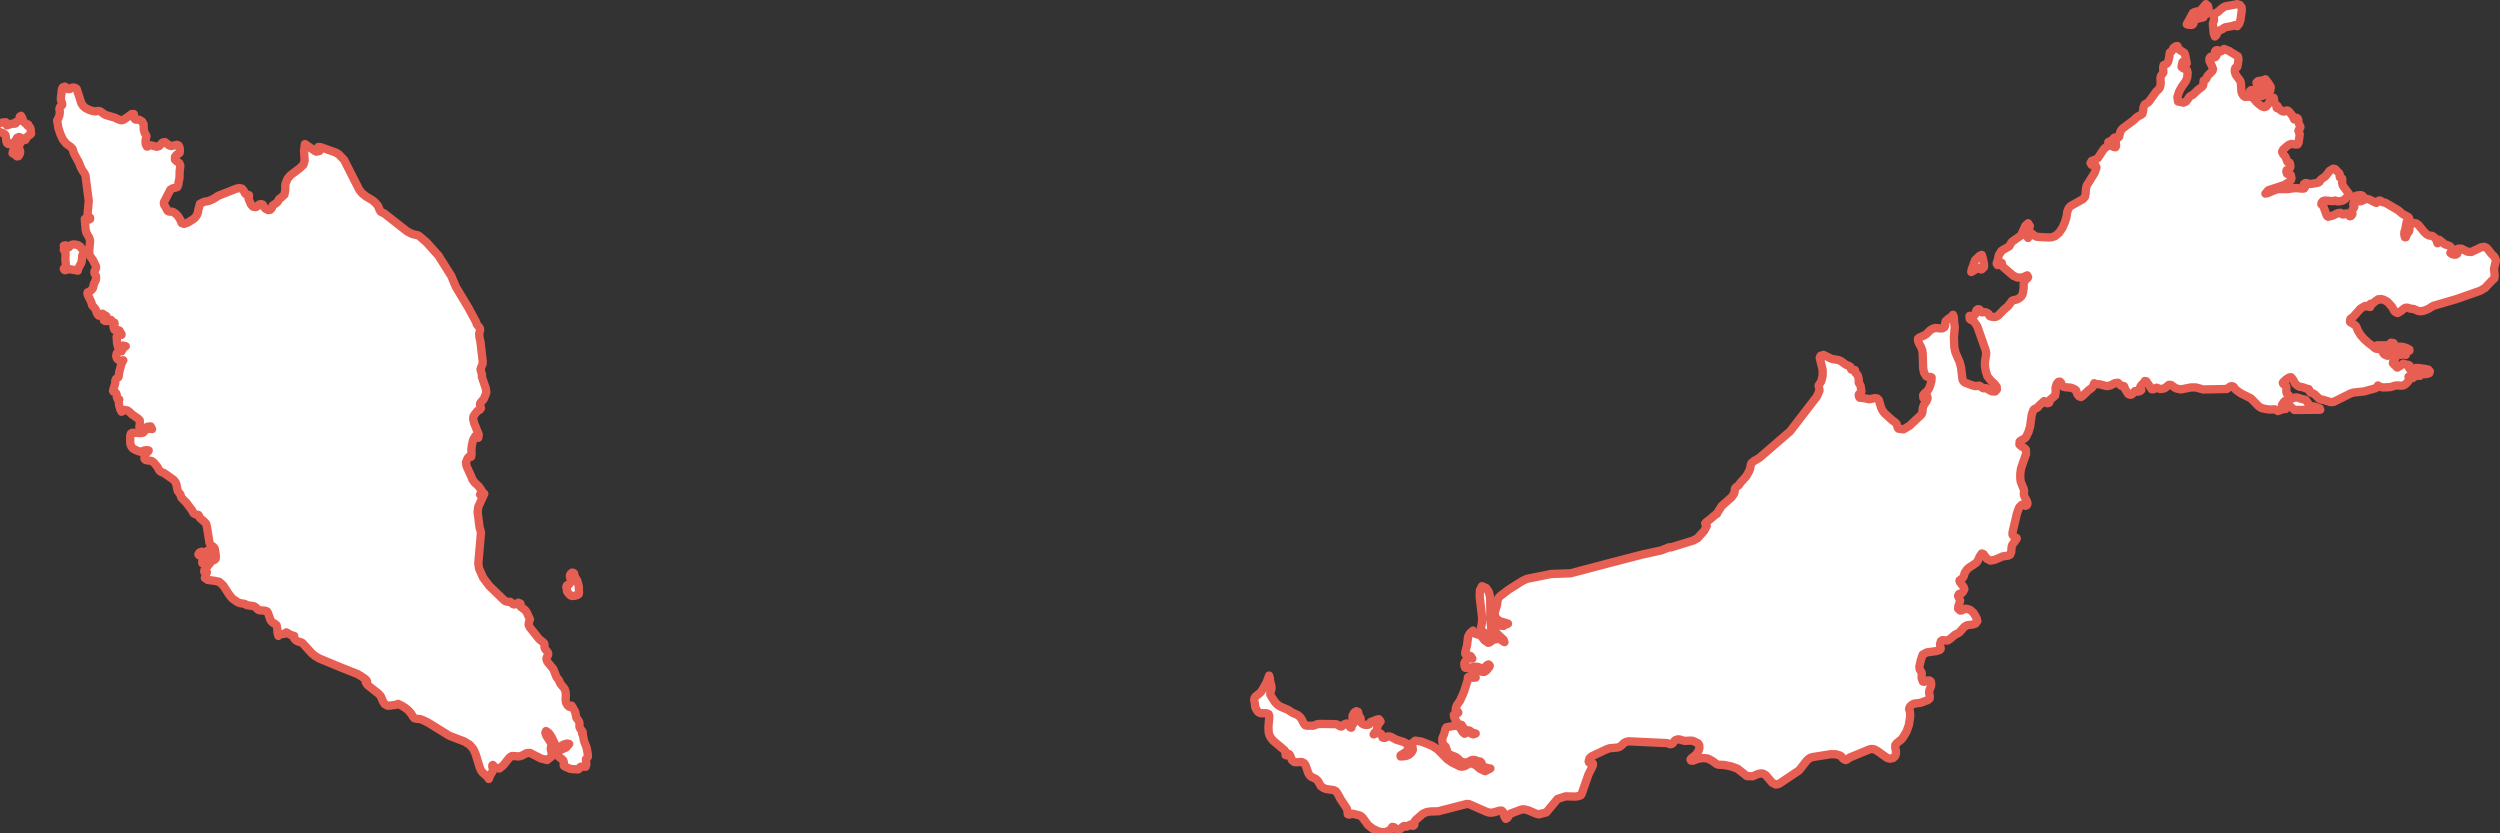 <?xml version="1.0" encoding="UTF-8"?>
<svg width="300px" height="100px" viewBox="0 0 300 100" version="1.1" xmlns="http://www.w3.org/2000/svg" xmlns:xlink="http://www.w3.org/1999/xlink">
    <rect x="0" y="0" width="300" height="100" fill="#333333" stroke="none"/>
    <!-- Generator: Sketch 64 (93537) - https://sketch.com -->
    <title>241</title>
    <desc>Created with Sketch.</desc>
    <g id="241" stroke="none" stroke-width="1" fill="none" fill-rule="evenodd">
        <g id="Group-39" transform="translate(-1, 0)">
            <polygon id="Fill-1" fill="#FFFFFF" points="10.795 29.834 10.661 29.62 10.394 29.433 10.1 29.353 9.806 29.326 9.511 29.406 9.431 29.46 9.351 29.566 9.271 29.674 9.137 29.728 9.003 29.647 8.923 29.514 8.843 29.433 8.656 29.486 8.763 29.594 8.736 29.7 8.683 29.834 8.656 29.968 8.683 30.048 8.763 30.128 8.843 30.262 8.87 30.396 8.843 31.117 8.923 31.92 8.87 32.134 8.656 32.241 8.683 32.321 8.736 32.401 8.816 32.428 8.87 32.401 8.87 32.374 8.897 32.348 9.511 32.321 10.34 32.481 10.394 32.214 10.768 31.519 10.822 31.225 10.875 30.637 11.17 30.128 11.009 29.968"></polygon>
            <polygon id="Stroke-2" stroke="#E75F52" stroke-linecap="round" stroke-linejoin="round" points="10.795 29.834 10.661 29.62 10.394 29.433 10.1 29.353 9.806 29.326 9.511 29.406 9.431 29.46 9.351 29.566 9.271 29.674 9.137 29.728 9.003 29.647 8.923 29.514 8.843 29.433 8.656 29.486 8.763 29.594 8.736 29.7 8.683 29.834 8.656 29.968 8.683 30.048 8.763 30.128 8.843 30.262 8.87 30.396 8.843 31.117 8.923 31.92 8.87 32.134 8.656 32.241 8.683 32.321 8.736 32.401 8.816 32.428 8.87 32.401 8.87 32.374 8.897 32.348 9.511 32.321 10.34 32.481 10.394 32.214 10.768 31.519 10.822 31.225 10.875 30.637 11.17 30.128 11.009 29.968"></polygon>
            <polygon id="Fill-3" fill="#FFFFFF" points="3.228 17.079 3.014 17.239 2.907 17.507 2.586 18.068 2.506 18.39 2.853 18.576 2.934 18.683 3.041 18.764 3.228 18.737 3.281 18.63 3.362 18.496 3.415 18.308 3.415 18.202 3.388 18.042 3.255 17.747 3.228 17.56 3.255 17.453 3.388 17.293 3.415 17.159 3.522 17.079 3.442 16.999"></polygon>
            <polygon id="Stroke-4" stroke="#E75F52" stroke-linecap="round" stroke-linejoin="round" points="3.228 17.079 3.014 17.239 2.907 17.507 2.586 18.068 2.506 18.39 2.853 18.576 2.934 18.683 3.041 18.764 3.228 18.737 3.281 18.63 3.362 18.496 3.415 18.308 3.415 18.202 3.388 18.042 3.255 17.747 3.228 17.56 3.255 17.453 3.388 17.293 3.415 17.159 3.522 17.079 3.442 16.999"></polygon>
            <polygon id="Fill-5" fill="#FFFFFF" points="3.361 14.031 3.388 14.138 3.469 14.272 3.414 14.431 3.334 14.485 2.908 14.646 2.881 14.7 2.881 14.753 2.881 14.806 2.8 14.833 2.692 14.86 2.478 14.833 1.837 15.047 1.702 14.672 1.329 14.7 0.875 14.806 0.5 14.646 0.5 15.207 0.581 15.475 0.714 15.689 0.927 15.823 1.437 16.01 1.649 16.196 1.702 16.411 1.756 16.919 1.837 17.159 1.998 17.293 2.104 17.293 2.264 17.213 2.533 17.159 2.772 17.025 3.041 16.544 3.28 16.438 3.494 16.518 3.816 16.704 4.056 16.785 4.163 16.572 4.244 16.438 4.378 16.33 4.511 16.224 4.644 16.143 4.726 16.036 4.726 15.983 4.699 15.903 4.699 15.743 4.671 15.448 4.591 15.261 4.457 15.153 4.271 15.047 4.378 14.94 4.056 14.806 3.869 14.646 3.761 14.431 3.655 14.11 3.549 13.951 3.522 13.897"></polygon>
            <polygon id="Stroke-6" stroke="#E75F52" stroke-linecap="round" stroke-linejoin="round" points="4.698 15.742 4.671 15.448 4.591 15.261 4.457 15.153 4.27 15.047 4.377 14.939 4.056 14.805 3.869 14.645 3.762 14.431 3.655 14.11 3.548 13.95 3.521 13.896 3.361 14.03 3.387 14.138 3.468 14.271 3.414 14.431 3.334 14.485 2.906 14.645 2.88 14.699 2.88 14.753 2.88 14.805 2.8 14.833 2.692 14.859 2.478 14.833 1.837 15.047 1.703 14.672 1.328 14.699 0.874 14.805 0.5 14.645 0.5 15.207 0.58 15.474 0.714 15.688 0.927 15.822 1.436 16.01 1.65 16.196 1.703 16.41 1.757 16.919 1.837 17.159 1.997 17.293 2.104 17.293 2.264 17.213 2.532 17.159 2.773 17.025 3.04 16.544 3.281 16.437 3.494 16.517 3.816 16.704 4.056 16.785 4.163 16.571 4.243 16.437 4.377 16.33 4.511 16.223 4.644 16.142 4.725 16.036 4.725 15.982 4.698 15.902"></polygon>
            <polygon id="Fill-8" fill="#FFFFFF" points="71.389 89.706 71.068 88.877 70.961 88.235 70.854 88.021 70.934 87.888 70.827 87.674 70.64 87.46 70.533 87.246 70.533 86.737 70.453 86.523 70.159 86.122 70.025 85.428 69.597 84.679 69.491 84.679 69.303 84.812 69.116 84.651 68.929 84.331 68.875 84.01 68.902 83.342 68.875 83.048 68.768 82.7 68.661 82.539 68.341 82.165 68.234 82.005 68.073 81.63 67.779 81.256 67.405 80.293 66.682 79.411 66.576 79.09 66.602 78.902 66.763 78.608 66.789 78.475 66.736 78.288 66.469 77.94 66.362 77.779 66.335 77.619 66.335 77.298 66.255 77.138 66.148 77.058 65.827 76.79 65.693 76.684 64.543 75.239 64.436 74.972 64.463 74.678 64.597 74.33 64.196 73.447 64.009 73.207 63.474 72.806 63.42 72.672 63.474 72.538 63.447 72.432 63.206 72.324 62.859 72.512 62.698 72.538 62.538 72.485 62.297 72.271 62.217 72.218 61.95 72.218 61.709 72.164 61.549 72.084 61.522 72.057 59.703 70.292 58.981 69.33 58.5 68.26 58.393 67.644 58.714 63.955 58.66 63.634 58.554 63.34 58.313 61.441 58.393 60.826 59.115 59.248 58.607 59.355 58.821 58.9 58.473 58.393 57.938 57.885 57.671 57.511 57.618 57.323 57.029 56.04 56.949 55.772 56.922 55.478 57.003 55.265 57.11 54.997 57.27 54.81 57.537 54.81 57.591 54.516 57.564 53.954 57.618 53.446 57.778 52.777 58.045 52.322 58.393 52.537 58.447 52.162 57.885 50.745 57.778 50.264 57.805 49.996 57.938 49.756 58.26 49.354 58.367 49.248 58.5 49.221 58.527 49.194 58.607 49.141 58.714 48.98 58.607 48.579 58.607 48.445 58.66 48.339 58.874 48.071 58.981 47.991 59.088 47.804 59.302 47.268 59.356 47.108 59.302 46.627 58.821 45.21 58.847 44.996 58.66 44.327 58.767 44.007 58.901 43.712 58.928 43.364 58.66 41.065 58.527 40.423 58.5 40.075 58.607 39.621 58.607 39.461 58.527 39.3 58.26 38.979 58.206 38.872 58.099 38.578 57.217 36.947 55.692 34.406 55.158 33.123 53.607 30.663 52.189 29.085 51.387 28.39 51.146 28.229 50.505 28.096 49.863 27.775 47.109 25.609 46.707 25.422 46.547 25.182 46.36 24.7 46.039 24.325 45.691 24.031 44.889 23.55 44.756 23.443 44.434 23.176 44.114 22.774 42.295 19.191 41.654 18.522 41.306 18.309 39.514 17.667 39.194 17.641 39.033 17.881 39.274 17.801 39.408 17.935 39.327 18.122 38.98 18.202 38.792 18.122 37.99 17.56 37.589 17.293 37.482 18.095 37.562 19.271 37.402 19.779 36.974 20.181 35.851 21.036 35.476 21.491 35.236 22.133 35.236 22.774 35.129 23.363 34.648 23.791 34.487 23.897 34.407 24.031 34.353 24.165 34.246 24.299 33.819 24.593 33.712 24.673 33.605 24.994 33.418 25.182 33.177 25.208 32.856 25.048 32.722 24.887 32.616 24.7 32.509 24.539 32.295 24.486 32.107 24.539 31.84 24.78 31.68 24.86 31.359 24.807 31.118 24.539 30.824 23.845 30.85 23.711 30.877 23.55 30.877 23.416 30.743 23.363 30.556 23.336 30.45 23.256 30.369 23.149 30.289 22.962 30.048 22.641 29.727 22.56 29.353 22.641 27.187 23.497 26.652 23.845 26.064 24.111 25.476 24.219 24.994 24.459 24.807 25.154 24.754 25.502 24.62 25.823 24.433 26.091 24.192 26.305 23.497 26.732 23.069 26.866 22.802 26.759 22.641 26.385 22.401 25.983 22.106 25.662 21.759 25.422 21.598 25.395 21.331 25.395 21.171 25.342 21.064 25.234 20.876 24.86 20.769 24.7 20.689 24.566 20.662 24.379 20.689 24.219 20.796 24.031 21.438 22.774 21.679 22.614 21.999 22.534 22.267 22.454 22.401 22.159 22.427 21.865 22.535 21.384 22.561 20.502 22.641 19.913 22.535 19.593 22.24 19.379 21.999 19.165 21.999 18.817 22.213 18.55 22.401 18.47 22.561 18.336 22.588 17.961 22.535 17.641 22.427 17.453 22.24 17.373 21.545 17.533 21.304 17.453 20.796 17.052 20.502 17.105 20.101 17.533 19.807 17.613 19.192 17.453 18.978 17.427 18.791 17.48 18.71 17.587 18.63 17.587 18.523 17.373 18.47 17.239 18.47 16.811 18.496 16.678 18.55 16.518 18.576 16.384 18.55 16.25 18.363 15.956 18.309 15.768 18.256 15.608 18.229 14.887 18.069 14.592 17.721 14.378 17.56 14.352 17.4 14.352 17.266 14.352 17.133 14.244 17.079 14.11 17.079 13.763 17.053 13.683 16.812 13.683 15.823 14.378 15.555 14.432 15.261 14.352 14.753 14.11 13.817 13.844 13.55 13.736 13.041 13.362 12.827 13.309 12.427 13.362 12.159 13.335 11.838 13.228 11.678 13.175 11.25 12.961 10.956 12.693 10.768 12.399 10.207 10.688 10.1 10.581 9.94 10.527 9.752 10.501 9.618 10.527 9.378 10.661 9.378 10.688 9.164 10.688 9.031 10.607 8.924 10.474 8.79 10.393 8.549 10.474 8.469 10.607 8.415 10.768 8.389 11.116 8.308 11.73 8.308 11.998 8.442 12.346 8.469 12.56 8.389 12.693 8.228 12.801 8.148 12.961 8.121 13.121 8.175 13.362 8.175 13.496 8.121 13.896 7.988 14.218 7.854 14.458 7.908 14.753 8.014 15.394 8.255 16.116 8.576 16.785 8.95 17.239 8.977 17.267 9.458 17.613 9.699 17.854 9.886 18.442 10.448 19.459 10.715 20.127 10.902 20.475 11.116 20.769 11.25 21.036 11.651 24.111 11.491 25.903 11.571 25.957 11.704 26.037 11.811 26.117 11.811 26.277 11.678 26.357 11.491 26.385 11.304 26.331 11.17 26.277 11.277 27.561 11.33 27.802 11.357 27.909 11.704 28.523 11.811 28.871 11.704 30.182 11.731 30.529 11.811 30.743 12.132 31.171 12.48 31.866 12.534 32.08 12.507 32.241 12.346 32.508 12.32 32.695 12.346 32.803 12.507 33.097 12.534 33.283 12.507 33.578 12.266 34.059 12.159 34.567 12.079 34.674 12.025 34.754 11.865 34.888 11.704 35.049 11.624 35.102 11.571 35.075 11.517 35.075 11.491 35.209 11.597 35.557 11.731 35.77 11.972 36.306 12.052 36.626 12.427 37.054 12.534 37.268 12.587 37.481 12.667 37.669 12.854 37.883 12.961 37.776 13.122 37.695 13.282 37.643 13.443 37.723 13.603 37.883 13.737 37.91 13.79 37.99 13.79 38.204 13.71 38.204 13.55 38.31 13.469 38.444 13.63 38.524 14.004 38.524 14.164 38.498 14.325 38.391 14.378 38.604 14.512 38.658 14.646 38.685 14.726 38.712 14.753 38.872 14.619 39.14 14.646 39.353 14.726 39.567 14.806 39.595 14.887 39.541 15.047 39.567 15.341 39.675 15.394 39.755 15.261 39.969 15.502 40.075 15.582 40.075 15.582 40.183 15.154 40.236 14.993 40.423 15.047 41.172 15.154 41.6 15.394 41.6 15.742 41.466 16.09 41.546 15.956 41.627 15.796 41.787 15.689 41.947 15.582 42.161 15.341 42.027 15.154 42.161 14.993 42.455 14.94 42.75 15.047 43.044 15.261 43.231 15.555 43.311 15.796 43.231 15.582 43.632 15.314 44.621 15.261 45.05 15.207 45.264 14.913 45.477 14.833 45.691 14.833 45.959 14.78 46.173 14.646 46.573 14.566 46.894 14.619 47.001 14.78 47.028 14.94 47.188 15.02 47.43 15.02 47.67 15.1 47.857 15.314 47.937 15.234 48.124 15.287 48.605 15.421 49.087 15.582 49.408 15.93 49.194 16.277 49.248 16.571 49.462 16.839 49.728 17.614 50.264 17.774 50.451 17.774 50.852 17.721 51.227 17.801 51.44 18.202 51.494 18.363 51.387 18.71 51.199 19.085 51.173 19.245 51.494 18.978 51.44 18.657 51.494 18.416 51.628 18.176 51.922 17.855 51.976 16.892 51.922 16.705 52.028 16.625 52.269 16.625 53.045 16.651 53.312 16.758 53.579 16.919 53.793 17.133 53.927 17.534 54.114 17.908 54.222 18.069 54.168 18.149 54.114 18.309 54.06 18.657 54.008 18.844 54.06 18.764 54.168 18.764 54.194 18.496 54.408 18.336 54.783 18.336 55.05 18.496 55.211 19.192 55.317 19.459 55.505 19.86 55.986 20.101 56.414 20.181 56.52 20.342 56.628 20.716 56.788 21.812 57.563 22.08 57.885 22.187 58.206 22.32 58.9 22.641 59.329 22.748 59.677 22.855 59.81 23.336 60.291 24.058 61.254 24.165 61.495 24.219 61.575 24.353 61.655 24.486 61.735 24.807 61.789 24.888 61.923 24.941 62.057 24.994 62.163 25.529 62.618 25.743 62.858 25.824 63.18 26.144 65.158 26.251 65.346 26.679 65.693 26.786 65.88 26.893 66.629 26.893 67.03 26.733 67.19 26.492 67.27 26.278 67.484 25.529 68.421 25.502 68.607 25.824 68.661 25.583 69.356 25.931 69.597 26.625 69.677 27.294 69.81 27.775 70.238 28.524 71.389 28.872 71.816 29.487 72.244 29.807 72.378 30.343 72.458 30.637 72.619 31.493 72.752 31.76 72.939 31.893 73.1 32.107 73.233 32.214 73.233 32.829 73.287 33.043 73.367 33.15 73.527 33.471 74.436 33.685 74.678 33.846 74.784 33.952 74.838 34.193 75.025 34.273 75.453 34.3 75.935 34.407 76.309 34.594 76.095 35.076 76.068 35.369 75.881 35.798 76.148 36.065 76.255 36.306 76.309 36.306 76.362 36.279 76.576 36.466 76.816 36.76 76.977 37.081 77.058 37.268 77.138 38.418 78.394 38.846 78.742 39.354 79.036 41.814 80.053 43.953 80.908 44.515 81.256 44.809 81.47 44.996 81.657 44.996 81.71 45.05 81.791 45.023 81.844 44.889 81.871 44.996 82.058 45.157 82.245 46.413 83.234 46.681 83.528 46.975 84.197 47.162 84.491 47.51 84.679 47.777 84.679 48.526 84.571 48.766 84.465 49.248 84.705 49.676 84.973 50.05 85.294 50.344 85.642 50.585 86.042 50.745 86.203 51.013 86.256 51.36 86.283 51.708 86.39 52.323 86.684 54.917 88.288 56.735 88.983 57.377 89.385 57.805 89.893 58.072 90.481 58.58 92.139 58.714 92.434 58.928 92.727 59.463 93.182 59.65 93.477 59.864 92.968 60.131 92.54 60.185 92.38 60.158 92.246 60.078 92.032 60.078 91.845 60.131 91.791 60.238 91.898 60.345 92.059 60.399 92.112 60.933 92.22 61.388 91.845 62.163 90.882 62.431 90.722 62.645 90.722 63.26 90.775 63.581 90.695 64.196 90.374 64.597 90.348 65.907 91.016 66.656 91.203 67.191 90.775 67.218 90.535 67.191 90.294 67.137 90.08 67.084 89.866 67.164 89.438 67.164 89.225 66.576 88.315 66.442 87.914 66.522 87.727 66.87 87.968 67.218 88.502 67.699 89.492 67.806 89.786 67.859 89.893 67.966 89.812 68.474 89.438 68.742 89.305 69.009 89.225 69.303 89.278 68.929 89.706 68.367 89.946 67.939 90.214 68.02 90.775 68.18 90.909 68.394 91.069 68.581 91.229 68.661 91.444 68.635 91.738 68.661 91.898 68.768 91.978 69.383 92.246 69.704 92.3 70.4 92.326 70.453 92.272 70.614 92.059 70.694 92.006 71.282 92.006 71.362 91.765 71.309 91.097 71.442 90.963 71.549 90.802 71.523 90.428"></polygon>
            <polygon id="Stroke-9" stroke="#E75F52" stroke-linecap="round" stroke-linejoin="round" points="71.389 89.706 71.068 88.877 70.961 88.235 70.854 88.021 70.934 87.888 70.827 87.674 70.64 87.46 70.533 87.246 70.533 86.737 70.453 86.523 70.159 86.122 70.025 85.428 69.597 84.679 69.491 84.679 69.303 84.812 69.116 84.651 68.929 84.331 68.875 84.01 68.902 83.342 68.875 83.048 68.768 82.7 68.661 82.539 68.341 82.165 68.234 82.005 68.073 81.63 67.779 81.256 67.405 80.293 66.682 79.411 66.576 79.09 66.602 78.902 66.763 78.608 66.789 78.475 66.736 78.288 66.469 77.94 66.362 77.779 66.335 77.619 66.335 77.298 66.255 77.138 66.148 77.058 65.827 76.79 65.693 76.684 64.543 75.239 64.436 74.972 64.463 74.678 64.597 74.33 64.196 73.447 64.009 73.207 63.474 72.806 63.42 72.672 63.474 72.538 63.447 72.432 63.206 72.324 62.859 72.512 62.698 72.538 62.538 72.485 62.297 72.271 62.217 72.218 61.95 72.218 61.709 72.164 61.549 72.084 61.522 72.057 59.703 70.292 58.981 69.33 58.5 68.26 58.393 67.644 58.714 63.955 58.66 63.634 58.554 63.34 58.313 61.441 58.393 60.826 59.115 59.248 58.607 59.355 58.821 58.9 58.473 58.393 57.938 57.885 57.671 57.511 57.618 57.323 57.029 56.04 56.949 55.772 56.922 55.478 57.003 55.265 57.11 54.997 57.27 54.81 57.537 54.81 57.591 54.516 57.564 53.954 57.618 53.446 57.778 52.777 58.045 52.322 58.393 52.537 58.447 52.162 57.885 50.745 57.778 50.264 57.805 49.996 57.938 49.756 58.26 49.354 58.367 49.248 58.5 49.221 58.527 49.194 58.607 49.141 58.714 48.98 58.607 48.579 58.607 48.445 58.66 48.339 58.874 48.071 58.981 47.991 59.088 47.804 59.302 47.268 59.356 47.108 59.302 46.627 58.821 45.21 58.847 44.996 58.66 44.327 58.767 44.007 58.901 43.712 58.928 43.364 58.66 41.065 58.527 40.423 58.5 40.075 58.607 39.621 58.607 39.461 58.527 39.3 58.26 38.979 58.206 38.872 58.099 38.578 57.217 36.947 55.692 34.406 55.158 33.123 53.607 30.663 52.189 29.085 51.387 28.39 51.146 28.229 50.505 28.096 49.863 27.775 47.109 25.609 46.707 25.422 46.547 25.182 46.36 24.7 46.039 24.325 45.691 24.031 44.889 23.55 44.756 23.443 44.434 23.176 44.114 22.774 42.295 19.191 41.654 18.522 41.306 18.309 39.514 17.667 39.194 17.641 39.033 17.881 39.274 17.801 39.408 17.935 39.327 18.122 38.98 18.202 38.792 18.122 37.99 17.56 37.589 17.293 37.482 18.095 37.562 19.271 37.402 19.779 36.974 20.181 35.851 21.036 35.476 21.491 35.236 22.133 35.236 22.774 35.129 23.363 34.648 23.791 34.487 23.897 34.407 24.031 34.353 24.165 34.246 24.299 33.819 24.593 33.712 24.673 33.605 24.994 33.418 25.182 33.177 25.208 32.856 25.048 32.722 24.887 32.616 24.7 32.509 24.539 32.295 24.486 32.107 24.539 31.84 24.78 31.68 24.86 31.359 24.807 31.118 24.539 30.824 23.845 30.85 23.711 30.877 23.55 30.877 23.416 30.743 23.363 30.556 23.336 30.45 23.256 30.369 23.149 30.289 22.962 30.048 22.641 29.727 22.56 29.353 22.641 27.187 23.497 26.652 23.845 26.064 24.111 25.476 24.219 24.994 24.459 24.807 25.154 24.754 25.502 24.62 25.823 24.433 26.091 24.192 26.305 23.497 26.732 23.069 26.866 22.802 26.759 22.641 26.385 22.401 25.983 22.106 25.662 21.759 25.422 21.598 25.395 21.331 25.395 21.171 25.342 21.064 25.234 20.876 24.86 20.769 24.7 20.689 24.566 20.662 24.379 20.689 24.219 20.796 24.031 21.438 22.774 21.679 22.614 21.999 22.534 22.267 22.454 22.401 22.159 22.427 21.865 22.535 21.384 22.561 20.502 22.641 19.913 22.535 19.593 22.24 19.379 21.999 19.165 21.999 18.817 22.213 18.55 22.401 18.47 22.561 18.336 22.588 17.961 22.535 17.641 22.427 17.453 22.24 17.373 21.545 17.533 21.304 17.453 20.796 17.052 20.502 17.105 20.101 17.533 19.807 17.613 19.192 17.453 18.978 17.427 18.791 17.48 18.71 17.587 18.63 17.587 18.523 17.373 18.47 17.239 18.47 16.811 18.496 16.678 18.55 16.518 18.576 16.384 18.55 16.25 18.363 15.956 18.309 15.768 18.256 15.608 18.229 14.887 18.069 14.592 17.721 14.378 17.56 14.352 17.4 14.352 17.266 14.352 17.133 14.244 17.079 14.11 17.079 13.763 17.053 13.683 16.812 13.683 15.823 14.378 15.555 14.432 15.261 14.352 14.753 14.11 13.817 13.844 13.55 13.736 13.041 13.362 12.827 13.309 12.427 13.362 12.159 13.335 11.838 13.228 11.678 13.175 11.25 12.961 10.956 12.693 10.768 12.399 10.207 10.688 10.1 10.581 9.94 10.527 9.752 10.501 9.618 10.527 9.378 10.661 9.378 10.688 9.164 10.688 9.031 10.607 8.924 10.474 8.79 10.393 8.549 10.474 8.469 10.607 8.415 10.768 8.389 11.116 8.308 11.73 8.308 11.998 8.442 12.346 8.469 12.56 8.389 12.693 8.228 12.801 8.148 12.961 8.121 13.121 8.175 13.362 8.175 13.496 8.121 13.896 7.988 14.218 7.854 14.458 7.908 14.753 8.014 15.394 8.255 16.116 8.576 16.785 8.95 17.239 8.977 17.267 9.458 17.613 9.699 17.854 9.886 18.442 10.448 19.459 10.715 20.127 10.902 20.475 11.116 20.769 11.25 21.036 11.651 24.111 11.491 25.903 11.571 25.957 11.704 26.037 11.811 26.117 11.811 26.277 11.678 26.357 11.491 26.385 11.304 26.331 11.17 26.277 11.277 27.561 11.33 27.802 11.357 27.909 11.704 28.523 11.811 28.871 11.704 30.182 11.731 30.529 11.811 30.743 12.132 31.171 12.48 31.866 12.534 32.08 12.507 32.241 12.346 32.508 12.32 32.695 12.346 32.803 12.507 33.097 12.534 33.283 12.507 33.578 12.266 34.059 12.159 34.567 12.079 34.674 12.025 34.754 11.865 34.888 11.704 35.049 11.624 35.102 11.571 35.075 11.517 35.075 11.491 35.209 11.597 35.557 11.731 35.77 11.972 36.306 12.052 36.626 12.427 37.054 12.534 37.268 12.587 37.481 12.667 37.669 12.854 37.883 12.961 37.776 13.122 37.695 13.282 37.643 13.443 37.723 13.603 37.883 13.737 37.91 13.79 37.99 13.79 38.204 13.71 38.204 13.55 38.31 13.469 38.444 13.63 38.524 14.004 38.524 14.164 38.498 14.325 38.391 14.378 38.604 14.512 38.658 14.646 38.685 14.726 38.712 14.753 38.872 14.619 39.14 14.646 39.353 14.726 39.567 14.806 39.595 14.887 39.541 15.047 39.567 15.341 39.675 15.394 39.755 15.261 39.969 15.502 40.075 15.582 40.075 15.582 40.183 15.154 40.236 14.993 40.423 15.047 41.172 15.154 41.6 15.394 41.6 15.742 41.466 16.09 41.546 15.956 41.627 15.796 41.787 15.689 41.947 15.582 42.161 15.341 42.027 15.154 42.161 14.993 42.455 14.94 42.75 15.047 43.044 15.261 43.231 15.555 43.311 15.796 43.231 15.582 43.632 15.314 44.621 15.261 45.05 15.207 45.264 14.913 45.477 14.833 45.691 14.833 45.959 14.78 46.173 14.646 46.573 14.566 46.894 14.619 47.001 14.78 47.028 14.94 47.188 15.02 47.43 15.02 47.67 15.1 47.857 15.314 47.937 15.234 48.124 15.287 48.605 15.421 49.087 15.582 49.408 15.93 49.194 16.277 49.248 16.571 49.462 16.839 49.728 17.614 50.264 17.774 50.451 17.774 50.852 17.721 51.227 17.801 51.44 18.202 51.494 18.363 51.387 18.71 51.199 19.085 51.173 19.245 51.494 18.978 51.44 18.657 51.494 18.416 51.628 18.176 51.922 17.855 51.976 16.892 51.922 16.705 52.028 16.625 52.269 16.625 53.045 16.651 53.312 16.758 53.579 16.919 53.793 17.133 53.927 17.534 54.114 17.908 54.222 18.069 54.168 18.149 54.114 18.309 54.06 18.657 54.008 18.844 54.06 18.764 54.168 18.764 54.194 18.496 54.408 18.336 54.783 18.336 55.05 18.496 55.211 19.192 55.317 19.459 55.505 19.86 55.986 20.101 56.414 20.181 56.52 20.342 56.628 20.716 56.788 21.812 57.563 22.08 57.885 22.187 58.206 22.32 58.9 22.641 59.329 22.748 59.677 22.855 59.81 23.336 60.291 24.058 61.254 24.165 61.495 24.219 61.575 24.353 61.655 24.486 61.735 24.807 61.789 24.888 61.923 24.941 62.057 24.994 62.163 25.529 62.618 25.743 62.858 25.824 63.18 26.144 65.158 26.251 65.346 26.679 65.693 26.786 65.88 26.893 66.629 26.893 67.03 26.733 67.19 26.492 67.27 26.278 67.484 25.529 68.421 25.502 68.607 25.824 68.661 25.583 69.356 25.931 69.597 26.625 69.677 27.294 69.81 27.775 70.238 28.524 71.389 28.872 71.816 29.487 72.244 29.807 72.378 30.343 72.458 30.637 72.619 31.493 72.752 31.76 72.939 31.893 73.1 32.107 73.233 32.214 73.233 32.829 73.287 33.043 73.367 33.15 73.527 33.471 74.436 33.685 74.678 33.846 74.784 33.952 74.838 34.193 75.025 34.273 75.453 34.3 75.935 34.407 76.309 34.594 76.095 35.076 76.068 35.369 75.881 35.798 76.148 36.065 76.255 36.306 76.309 36.306 76.362 36.279 76.576 36.466 76.816 36.76 76.977 37.081 77.058 37.268 77.138 38.418 78.394 38.846 78.742 39.354 79.036 41.814 80.053 43.953 80.908 44.515 81.256 44.809 81.47 44.996 81.657 44.996 81.71 45.05 81.791 45.023 81.844 44.889 81.871 44.996 82.058 45.157 82.245 46.413 83.234 46.681 83.528 46.975 84.197 47.162 84.491 47.51 84.679 47.777 84.679 48.526 84.571 48.766 84.465 49.248 84.705 49.676 84.973 50.05 85.294 50.344 85.642 50.585 86.042 50.745 86.203 51.013 86.256 51.36 86.283 51.708 86.39 52.323 86.684 54.917 88.288 56.735 88.983 57.377 89.385 57.805 89.893 58.072 90.481 58.58 92.139 58.714 92.434 58.928 92.727 59.463 93.182 59.65 93.477 59.864 92.968 60.131 92.54 60.185 92.38 60.158 92.246 60.078 92.032 60.078 91.845 60.131 91.791 60.238 91.898 60.345 92.059 60.399 92.112 60.933 92.22 61.388 91.845 62.163 90.882 62.431 90.722 62.645 90.722 63.26 90.775 63.581 90.695 64.196 90.374 64.597 90.348 65.907 91.016 66.656 91.203 67.191 90.775 67.218 90.535 67.191 90.294 67.137 90.08 67.084 89.866 67.164 89.438 67.164 89.225 66.576 88.315 66.442 87.914 66.522 87.727 66.87 87.968 67.218 88.502 67.699 89.492 67.806 89.786 67.859 89.893 67.966 89.812 68.474 89.438 68.742 89.305 69.009 89.225 69.303 89.278 68.929 89.706 68.367 89.946 67.939 90.214 68.02 90.775 68.18 90.909 68.394 91.069 68.581 91.229 68.661 91.444 68.635 91.738 68.661 91.898 68.768 91.978 69.383 92.246 69.704 92.3 70.4 92.326 70.453 92.272 70.614 92.059 70.694 92.006 71.282 92.006 71.362 91.765 71.309 91.097 71.442 90.963 71.549 90.802 71.523 90.428"></polygon>
            <polygon id="Fill-10" fill="#FFFFFF" points="69.036 70.801 69.036 70.934 69.143 71.121 69.437 71.443 69.678 71.523 69.972 71.495 70.266 71.415 70.453 71.281 70.48 71.095 70.453 70.346 70.266 69.677 70.159 69.49 69.972 69.197 69.918 69.089 69.918 68.902 69.891 68.822 69.811 68.741 69.651 68.715 69.517 68.822 69.41 68.983 69.383 69.143 69.437 69.383 69.491 69.624 69.491 69.838 69.33 70.078 69.25 70.158 69.036 70.239 68.982 70.346 68.955 70.48 69.036 70.72"></polygon>
            <polygon id="Stroke-11" stroke="#E75F52" stroke-linecap="round" stroke-linejoin="round" points="69.036 70.801 69.036 70.934 69.143 71.121 69.437 71.443 69.678 71.523 69.972 71.495 70.266 71.415 70.453 71.281 70.48 71.095 70.453 70.346 70.266 69.677 70.159 69.49 69.972 69.197 69.918 69.089 69.918 68.902 69.891 68.822 69.811 68.741 69.651 68.715 69.517 68.822 69.41 68.983 69.383 69.143 69.437 69.383 69.491 69.624 69.491 69.838 69.33 70.078 69.25 70.158 69.036 70.239 68.982 70.346 68.955 70.48 69.036 70.72"></polygon>
            <polygon id="Fill-12" fill="#FFFFFF" points="24.941 66.307 24.808 66.521 24.914 66.655 25.154 66.602 25.288 66.521 25.342 66.361 25.208 66.201"></polygon>
            <polygon id="Stroke-13" stroke="#E75F52" stroke-linecap="round" stroke-linejoin="round" points="25.342 66.362 25.208 66.201 24.941 66.308 24.807 66.522 24.914 66.656 25.155 66.603 25.288 66.522"></polygon>
            <polygon id="Fill-14" fill="#FFFFFF" points="25.583 67.404 25.824 67.245 26.118 67.111 26.305 66.924 26.358 66.576 26.332 66.388 26.358 66.281 26.332 66.067 26.145 65.96 25.877 66.094 25.663 66.415 25.289 67.325 25.262 67.484 25.289 67.591 25.396 67.564 25.502 67.484"></polygon>
            <polygon id="Stroke-15" stroke="#E75F52" stroke-linecap="round" stroke-linejoin="round" points="25.583 67.404 25.824 67.245 26.118 67.111 26.305 66.924 26.358 66.576 26.332 66.388 26.358 66.281 26.332 66.067 26.145 65.96 25.877 66.094 25.663 66.415 25.289 67.325 25.262 67.484 25.289 67.591 25.396 67.564 25.502 67.484"></polygon>
            <polygon id="Fill-16" fill="#FFFFFF" points="271.112 11.33 271.513 11.436 271.967 11.517 272.449 11.517 272.85 11.383 273.412 10.929 273.492 10.447 273.224 9.993 272.85 9.512 272.583 9.645 271.967 9.726 271.78 9.912 271.834 10.126 272.395 10.153 272.529 10.287 272.449 10.555 272.289 10.688 272.048 10.741 271.272 10.795 271.112 10.821 270.978 10.955 270.925 11.089 270.978 11.223"></polygon>
            <polygon id="Stroke-17" stroke="#E75F52" stroke-linecap="round" stroke-linejoin="round" points="271.112 11.33 271.513 11.436 271.967 11.517 272.449 11.517 272.85 11.383 273.412 10.929 273.492 10.447 273.224 9.993 272.85 9.512 272.583 9.645 271.967 9.726 271.78 9.912 271.834 10.126 272.395 10.153 272.529 10.287 272.449 10.555 272.289 10.688 272.048 10.741 271.272 10.795 271.112 10.821 270.978 10.955 270.925 11.089 270.978 11.223"></polygon>
            <polygon id="Fill-18" fill="#FFFFFF" points="266.78 4.377 266.94 4.243 267.02 4.083 267.074 3.923 267.181 3.735 267.342 3.655 267.743 3.468 267.823 3.388 268.01 3.281 268.892 3.12 269.186 3.014 269.454 3.148 269.695 2.854 269.855 2.398 270.015 1.222 269.989 0.874 269.801 0.606 269.454 0.5 268.304 0.714 268.091 0.74 267.903 0.821 267.555 1.062 267.181 1.409 267.048 1.489 266.806 1.597 266.726 1.649 266.674 1.811 266.674 2.479 266.62 2.586 266.54 2.826 266.646 4.003"></polygon>
            <polygon id="Stroke-19" stroke="#E75F52" stroke-linecap="round" stroke-linejoin="round" points="266.78 4.377 266.94 4.243 267.02 4.083 267.074 3.923 267.181 3.735 267.342 3.655 267.743 3.468 267.823 3.388 268.01 3.281 268.892 3.12 269.186 3.014 269.454 3.148 269.695 2.854 269.855 2.398 270.015 1.222 269.989 0.874 269.801 0.606 269.454 0.5 268.304 0.714 268.091 0.74 267.903 0.821 267.555 1.062 267.181 1.409 267.048 1.489 266.806 1.597 266.726 1.649 266.674 1.811 266.674 2.479 266.62 2.586 266.54 2.826 266.646 4.003"></polygon>
            <polygon id="Fill-21" fill="#FFFFFF" points="263.813 2.986 264.027 2.986 264.161 2.906 264.241 2.747 264.161 2.667 264.027 2.587 263.946 2.425 265.417 2.078 265.256 1.784 265.336 1.516 265.55 1.409 265.845 1.649 266.005 1.435 266.032 1.062 265.952 0.715 265.711 0.5 265.096 1.222 264.882 1.329 264.375 1.435 264.161 1.544 263.412 2.906 263.572 2.961"></polygon>
            <polygon id="Stroke-22" stroke="#E75F52" stroke-linecap="round" stroke-linejoin="round" points="263.813 2.986 264.027 2.986 264.161 2.906 264.241 2.747 264.161 2.667 264.027 2.587 263.946 2.425 265.417 2.078 265.256 1.784 265.336 1.516 265.55 1.409 265.845 1.649 266.005 1.435 266.032 1.062 265.952 0.715 265.711 0.5 265.096 1.222 264.882 1.329 264.375 1.435 264.161 1.544 263.412 2.906 263.572 2.961"></polygon>
            <polygon id="Fill-24" fill="#FFFFFF" points="238.248 32.16 238.355 32.134 238.676 32.321 238.81 32.321 239.077 32.054 239.077 31.679 238.917 30.903 238.81 30.583 238.569 30.689 238.142 31.091 238.008 31.224 237.58 32.428 237.553 32.641 237.928 32.428"></polygon>
            <polygon id="Stroke-25" stroke="#E75F52" stroke-linecap="round" stroke-linejoin="round" points="238.248 32.16 238.355 32.134 238.676 32.321 238.81 32.321 239.077 32.054 239.077 31.679 238.917 30.903 238.81 30.583 238.569 30.689 238.142 31.091 238.008 31.224 237.58 32.428 237.553 32.641 237.928 32.428"></polygon>
            <polygon id="Fill-26" fill="#FFFFFF" points="283.921 23.443 283.733 23.497 283.547 23.603 283.466 23.737 283.493 23.844 283.6 23.924 283.733 23.978 283.841 23.978 283.947 23.978 284.214 23.871 284.322 23.844 284.483 23.791 284.563 23.63 284.509 23.497 284.322 23.416"></polygon>
            <polygon id="Stroke-27" stroke="#E75F52" stroke-linecap="round" stroke-linejoin="round" points="283.6 23.925 283.734 23.978 283.841 23.978 283.948 23.978 284.215 23.871 284.323 23.845 284.483 23.791 284.563 23.63 284.509 23.497 284.323 23.416 283.921 23.444 283.734 23.497 283.547 23.604 283.466 23.738 283.494 23.845"></polygon>
            <polygon id="Fill-28" fill="#FFFFFF" points="278.653 48.767 278.466 48.767 278.305 48.74 278.172 48.66 278.038 48.499 277.824 48.178 277.69 48.018 277.503 47.938 277.235 47.884 276.674 47.697 276.407 47.697 276.166 47.778 275.845 47.911 275.578 48.098 275.47 48.312 275.524 48.499 276.326 49.195 279.428 49.167 279.375 49.007"></polygon>
            <polygon id="Stroke-29" stroke="#E75F52" stroke-linecap="round" stroke-linejoin="round" points="278.653 48.767 278.466 48.767 278.305 48.74 278.172 48.66 278.038 48.499 277.824 48.178 277.69 48.018 277.503 47.938 277.235 47.884 276.674 47.697 276.407 47.697 276.166 47.778 275.845 47.911 275.578 48.098 275.47 48.312 275.524 48.499 276.326 49.195 279.428 49.167 279.375 49.007"></polygon>
            <polygon id="Fill-30" fill="#FFFFFF" points="291.061 44.167 291.007 44.167 290.847 44.167 290.793 44.22 290.847 44.38 290.901 44.46 291.087 44.621 291.168 44.702 291.194 45.022 291.194 45.05 291.274 45.102 291.382 45.102 291.596 44.889 292.157 44.889 292.506 44.782 292.585 44.568 292.398 44.354 292.05 44.273 291.274 44.167"></polygon>
            <polygon id="Stroke-31" stroke="#E75F52" stroke-linecap="round" stroke-linejoin="round" points="292.05 44.274 291.275 44.168 291.061 44.168 291.007 44.168 290.847 44.168 290.793 44.221 290.847 44.381 290.901 44.461 291.087 44.622 291.168 44.703 291.195 45.023 291.195 45.05 291.275 45.103 291.382 45.103 291.596 44.889 292.157 44.889 292.505 44.783 292.585 44.569 292.398 44.355"></polygon>
            <polygon id="Fill-32" fill="#FFFFFF" points="289.35 41.627 288.975 41.6 288.761 41.867 288.494 41.653 288.36 41.386 288.226 41.172 287.932 41.118 287.826 41.199 287.746 41.306 287.638 41.413 287.451 41.44 286.247 41.44 286.247 41.546 287.29 41.867 287.826 41.947 287.906 42.001 288.039 42.135 288.093 42.161 288.307 42.189 288.547 42.241 288.788 42.349 289.029 42.536 289.136 42.589 289.216 42.482 289.269 42.349 289.323 42.269 289.403 42.322 289.697 42.589 289.697 42.375 289.75 42.189 289.884 42.081 290.125 42.081 290.125 41.947 289.778 41.761"></polygon>
            <polygon id="Stroke-33" stroke="#E75F52" stroke-linecap="round" stroke-linejoin="round" points="289.35 41.627 288.975 41.6 288.761 41.867 288.494 41.653 288.36 41.386 288.226 41.172 287.932 41.118 287.826 41.199 287.746 41.306 287.638 41.413 287.451 41.44 286.247 41.44 286.247 41.546 287.29 41.867 287.826 41.947 287.906 42.001 288.039 42.135 288.093 42.161 288.307 42.189 288.547 42.241 288.788 42.349 289.029 42.536 289.136 42.589 289.216 42.482 289.269 42.349 289.323 42.269 289.403 42.322 289.697 42.589 289.697 42.375 289.75 42.189 289.884 42.081 290.125 42.081 290.125 41.947 289.778 41.761"></polygon>
            <polygon id="Fill-34" fill="#FFFFFF" points="262.101 5.554 261.941 5.661 261.807 5.768 261.727 5.955 261.566 6.196 261.485 6.25 261.379 6.303 261.352 6.437 261.325 6.784 261.192 7.373 261.058 7.614 260.63 7.827 260.576 8.094 260.604 8.683 260.524 8.816 260.336 9.085 260.283 9.191 260.256 9.351 260.283 9.886 260.256 10.26 260.176 10.527 260.015 10.742 259.775 10.956 258.839 12.239 258.572 12.426 258.358 12.533 258.251 12.748 258.197 13.041 258.171 13.335 258.091 13.657 257.876 13.817 257.582 13.951 257.288 14.164 257.074 14.405 255.71 15.422 255.577 15.582 255.497 15.715 255.443 15.796 255.309 16.304 255.309 16.385 255.283 16.438 255.149 16.518 254.827 16.491 254.721 16.518 254.667 16.572 254.427 16.838 253.998 17.052 253.998 17.159 254.4 17.105 254.694 16.972 254.881 16.999 254.935 17.507 254.855 17.667 254.667 17.641 254.427 17.534 254.266 17.454 253.998 17.507 253.812 17.587 253.465 17.881 252.742 18.977 252.475 19.138 252.02 19.299 251.86 19.566 251.993 19.779 252.341 19.647 252.582 20.101 252.341 20.77 251.405 22.267 251.324 22.588 251.271 23.282 251.191 23.63 250.951 23.898 249.56 24.674 249.346 24.835 249.186 25.101 249.079 25.396 248.972 26.064 248.785 26.679 248.49 27.348 248.089 27.936 247.607 28.337 247.206 28.471 246.779 28.498 245.415 28.418 245.094 28.257 244.586 27.828 244.506 27.989 244.453 28.39 244.373 28.551 244.052 28.123 244.586 27.134 244.373 26.787 244.052 27.08 243.517 28.257 242.447 29.005 242.287 29.246 242.099 29.567 241.298 30.022 241.109 30.182 241.083 30.29 240.949 30.45 240.842 30.663 240.762 31.172 240.656 31.385 240.602 31.626 240.708 31.813 241.003 31.546 241.056 31.519 241.217 31.546 241.244 31.653 241.19 31.76 241.244 31.92 242.608 33.097 243.116 33.311 243.677 33.311 244.265 33.044 244.373 33.257 244.319 33.365 244.185 33.471 244.052 33.605 243.891 33.899 243.837 34.059 243.837 34.621 243.731 35.236 243.623 35.477 243.49 35.637 243.25 35.825 242.955 35.959 242.634 36.011 242.447 36.092 241.965 36.734 241.565 37.081 241.351 37.268 241.298 37.348 240.789 37.857 240.602 37.991 240.362 38.043 240.04 38.017 239.773 37.937 239.613 37.643 239.479 37.562 239.318 37.481 239.185 37.455 238.837 37.481 238.757 37.455 238.73 37.348 238.544 37.134 238.328 37.108 238.168 37.241 238.008 37.75 237.848 37.883 237.607 37.911 237.339 37.911 237.366 38.257 237.5 38.391 237.715 38.472 237.901 38.605 238.276 39.166 239.291 42.055 239.345 42.403 239.318 42.67 239.211 43.285 239.185 43.873 239.291 44.515 239.479 45.131 239.827 45.584 240.362 46.092 240.602 46.413 240.628 46.734 240.415 46.975 240.067 46.975 239.719 46.814 239.453 46.627 239.318 46.573 239.024 46.601 238.864 46.521 238.624 46.333 238.49 46.28 238.035 46.333 237.715 46.253 236.832 45.932 236.644 45.798 236.51 45.584 236.323 44.087 236.164 43.472 235.655 42.296 235.521 41.68 235.468 40.451 235.574 39.247 235.494 38.686 235.468 38.097 235.361 37.777 235.281 37.911 235.147 38.017 235.013 38.124 234.853 38.204 234.478 38.552 234.425 38.766 234.425 39.034 234.318 39.273 234.078 39.408 233.81 39.408 233.542 39.381 233.249 39.353 232.901 39.461 232.633 39.622 232.152 40.103 231.884 40.263 231.323 40.505 231.163 40.637 231.163 40.878 231.27 41.172 231.564 41.734 231.67 42.055 231.724 42.376 231.777 44.168 231.884 44.729 232.152 45.157 232.446 45.264 232.687 45.237 232.793 45.291 232.767 45.744 232.607 46.306 232.499 46.573 232.339 46.841 231.884 47.269 231.777 47.43 231.804 47.75 232.259 47.536 232.312 47.804 232.206 48.098 231.857 48.605 231.75 48.901 231.67 49.542 231.564 49.757 230.147 51.093 229.424 51.521 228.809 51.44 228.729 51.333 228.623 50.959 228.543 50.799 228.409 50.666 228.087 50.451 227.124 49.568 226.91 49.275 226.751 48.981 226.457 47.992 226.242 47.804 225.975 47.777 225.333 47.911 224.665 47.777 224.157 47.724 224.077 47.59 224.049 47.349 224.103 47.269 224.317 47.083 224.37 46.949 224.263 46.253 224.049 45.932 224.049 45.504 223.943 45.077 223.836 44.916 223.676 44.755 223.649 44.649 223.622 44.515 223.595 44.408 223.487 44.381 223.247 44.381 223.14 44.328 223.034 44.007 222.846 43.899 222.472 43.739 221.965 43.365 221.643 43.205 220.814 43.07 219.824 42.589 219.477 42.697 219.371 42.937 219.718 44.381 219.718 45.103 219.557 45.744 219.237 46.253 219.343 46.868 219.023 47.59 215.814 51.761 212.123 54.944 211.481 55.318 211.188 55.559 211.081 55.826 211.027 56.201 210.893 56.548 210.545 57.164 209.824 57.965 209.717 58.153 209.636 58.233 209.262 58.527 209.182 58.66 209.156 59.009 209.128 59.116 209.075 59.248 208.808 59.649 207.604 60.719 207.096 61.522 207.043 61.655 206.882 61.736 206.134 62.377 205.733 62.672 205.625 62.805 205.813 63.126 205.492 63.715 204.69 64.597 204.182 64.865 201.508 65.694 201.32 65.667 200.384 66.04 198.058 66.549 193.833 67.645 189.474 68.795 187.148 68.875 184.233 69.463 183.752 69.677 182.094 70.72 180.998 71.549 180.837 71.736 180.73 71.951 180.65 72.538 180.382 73.475 180.382 73.849 180.463 74.09 180.623 74.25 180.811 74.437 181.052 74.57 181.639 74.732 181.961 74.839 181.88 74.892 181.853 74.892 181.826 74.892 181.746 74.839 181.453 75.106 181.078 75.08 180.65 74.972 180.196 74.946 180.302 75.16 180.49 75.801 180.596 75.989 181.105 76.47 181.425 76.764 181.533 77.058 181.239 76.871 180.971 76.684 180.837 76.657 180.33 76.737 180.196 76.764 179.714 77.112 179.581 77.138 179.473 77.058 179.367 76.978 179.287 76.924 179.153 76.844 178.778 76.362 178.618 76.229 178.083 76.069 177.896 75.935 177.762 75.668 177.389 75.989 177.174 76.389 177.04 77.459 176.853 78.181 176.827 78.475 176.933 78.583 177.227 78.635 177.495 78.743 177.682 79.036 177.361 78.983 177.067 79.116 176.827 79.358 176.719 79.598 176.746 79.945 176.827 80.133 177.04 80.159 178.136 79.999 178.458 80.053 178.859 80.321 179.019 80.374 179.18 80.347 179.287 79.973 179.447 79.812 179.634 79.732 179.768 79.865 179.74 79.999 179.447 80.374 179.341 80.481 179.126 80.615 179.019 80.641 178.458 80.535 178.163 80.427 177.868 80.401 177.682 80.615 177.708 80.962 178.083 81.31 177.708 81.337 177.415 81.23 177.227 81.203 177.147 81.283 177.12 81.63 176.666 83.048 176.211 84.064 175.864 84.571 175.73 84.867 175.676 85.161 175.73 85.294 175.97 85.428 175.997 85.508 175.89 85.614 175.543 85.694 175.463 85.775 175.489 86.016 175.57 86.23 175.917 86.818 175.997 86.899 176.077 86.925 176.372 86.979 176.426 87.032 176.452 87.113 176.639 87.353 176.639 87.54 176.693 87.593 176.799 87.566 177.093 87.647 177.227 87.647 177.361 87.674 177.628 87.888 177.788 87.941 178.083 88.022 177.762 88.128 177.495 87.995 177.281 87.835 177.093 87.888 176.746 88.048 176.506 87.835 176.291 87.46 176.104 87.193 175.784 87.085 175.463 87.113 174.58 87.273 174.446 87.486 174.313 88.022 174.099 88.556 174.072 88.69 174.099 89.145 174.179 89.331 174.473 89.599 174.741 90.348 174.981 90.562 175.676 90.83 175.944 91.016 176.157 91.257 176.426 91.418 176.693 91.498 177.04 91.498 177.575 91.229 177.762 91.177 177.976 91.203 178.404 91.364 178.645 91.391 178.751 91.498 178.911 91.899 178.965 92.006 179.18 92.059 179.607 92.192 179.848 92.22 179.207 92.541 178.591 92.246 178.056 91.791 177.548 91.578 177.227 91.685 176.719 91.952 176.372 92.006 176.157 91.952 175.248 91.498 174.661 91.097 173.51 89.92 172.843 89.492 171.558 88.984 170.837 88.877 170.435 89.197 170.435 89.438 170.515 89.707 170.542 90 170.381 90.294 170.088 90.562 169.793 90.696 169.472 90.75 169.072 90.776 169.072 90.642 169.659 90.268 169.928 90 170.008 89.627 169.82 89.251 169.446 89.037 168.564 88.77 167.921 88.422 167.707 88.369 167.547 88.369 167.226 88.529 167.093 88.556 166.905 88.503 166.852 88.369 166.825 88.208 166.664 88.022 166.451 87.941 166.237 87.968 165.836 88.128 165.916 87.968 166.183 87.674 166.237 87.566 166.265 87.273 166.344 87.032 166.478 86.818 166.664 86.577 166.478 86.31 166.237 86.337 165.969 86.47 165.489 86.631 165.302 86.925 165.167 86.979 164.82 86.979 164.686 86.952 164.58 86.899 164.472 86.845 164.392 86.765 164.312 86.684 164.258 86.577 164.258 86.47 164.285 86.256 164.258 86.15 164.204 86.07 164.07 85.883 163.964 85.428 163.751 85.347 163.51 85.508 163.322 85.856 163.295 85.99 163.322 86.47 163.349 86.523 163.403 86.684 163.43 86.792 163.376 86.872 163.241 87.059 163.161 87.326 163.055 87.299 162.68 86.872 162.6 86.818 162.52 86.845 162.359 86.899 162.252 86.952 162.012 87.165 161.958 87.193 161.771 87.139 161.477 86.952 161.29 86.899 159.338 86.872 158.991 86.925 158.777 87.032 158.589 87.085 157.841 87.085 157.626 87.032 157.44 86.792 157.173 86.256 156.985 86.016 156.717 85.802 156.102 85.534 155.568 85.187 154.631 84.785 154.311 84.571 154.017 84.278 153.589 83.636 153.428 83.315 153.456 83.048 153.536 82.833 153.589 82.593 153.562 82.299 153.402 81.684 153.375 81.337 153.295 81.068 153 81.871 152.599 82.593 152.386 82.94 152.225 83.129 151.664 83.582 151.53 83.796 151.504 84.011 151.61 84.571 151.61 84.679 151.61 84.785 151.69 85 151.797 85.187 151.931 85.374 152.091 85.508 152.306 85.588 152.974 85.588 153.242 85.694 153.322 85.99 153.215 87.193 153.242 87.888 153.322 88.182 153.482 88.503 153.776 88.877 155.14 90.027 155.247 90.188 155.274 90.616 155.38 90.642 155.674 90.482 155.781 90.589 156.05 91.229 156.316 91.445 156.611 91.471 156.932 91.445 157.225 91.445 157.492 91.578 157.68 91.845 157.974 92.728 158.162 93.048 158.349 93.209 158.911 93.477 159.177 93.743 159.498 94.333 159.846 94.573 160.14 94.68 161.049 94.814 161.317 94.947 161.531 95.268 161.878 95.909 162.628 97.033 162.708 97.38 162.734 97.701 162.895 97.755 163.081 97.701 163.322 97.647 164.098 97.835 164.285 97.916 164.526 98.129 165.167 99.012 165.755 99.466 166.451 99.788 167.174 99.894 167.815 99.6 167.975 99.412 168.029 99.279 168.083 99.226 168.269 99.252 168.377 99.332 168.483 99.44 168.616 99.546 168.83 99.573 169.018 99.493 169.312 99.226 169.472 99.119 169.553 99.119 169.713 99.199 169.793 99.199 170.088 99.065 170.115 99.012 170.301 98.931 170.355 98.959 170.489 99.092 170.596 99.092 170.702 99.012 170.729 98.905 170.729 98.637 170.89 98.397 171.746 97.647 172.173 97.46 172.628 97.38 173.591 97.354 177.013 96.471 177.307 96.498 179.367 97.408 179.714 97.514 180.035 97.514 180.33 97.46 180.944 97.274 181.212 97.274 181.373 97.434 181.453 97.647 181.505 97.916 181.693 98.263 181.88 98.156 182.228 97.647 183.511 97.167 183.725 97.114 184.019 97.14 184.42 97.247 185.223 97.594 185.651 97.727 186.56 97.488 187.897 95.883 188.86 95.562 190.089 95.589 190.491 95.509 190.705 95.428 190.811 95.242 191.614 92.942 192.095 91.979 192.149 91.819 192.149 91.631 192.041 91.498 191.694 91.498 191.64 91.364 191.747 90.989 192.015 90.75 193.779 89.92 194.154 89.787 195.091 89.707 195.357 89.627 195.624 89.411 195.839 89.197 196.08 89.037 196.453 88.957 201.026 89.171 201.428 89.305 201.535 89.305 201.695 89.225 201.801 89.091 201.909 88.957 202.042 88.824 202.337 88.718 202.578 88.744 202.844 88.824 203.139 88.904 203.887 88.877 204.155 88.904 204.502 89.065 204.77 89.197 204.903 89.411 204.93 89.759 204.823 90.107 204.662 90.374 204.423 90.642 203.967 90.989 203.861 91.149 203.914 91.257 204.155 91.283 204.716 91.069 205.332 90.963 205.919 91.016 206.481 91.311 206.99 91.685 207.204 91.765 207.872 91.791 208.781 91.979 209.503 92.246 210.626 93.129 211.322 93.156 211.936 92.888 212.257 92.808 212.578 92.834 212.899 93.022 213.674 93.931 214.102 94.145 214.477 94.064 216.909 92.434 217.818 91.257 218.167 90.963 218.461 90.856 220.653 90.509 221.269 90.509 221.831 90.669 221.991 90.802 222.125 90.989 222.285 91.123 222.472 91.203 222.632 91.149 222.954 90.91 225.279 89.947 225.574 89.867 225.921 89.92 226.269 90.107 227.472 90.963 227.82 91.043 228.167 90.963 228.409 90.75 228.515 90.455 228.515 90.107 228.435 89.787 228.435 89.411 228.623 89.171 229.157 88.744 229.371 88.476 229.772 87.808 230.066 87.005 230.227 85.963 230.2 85.481 230.174 85.294 230.12 85.187 230.093 85.081 230.147 84.893 230.227 84.759 230.361 84.625 230.521 84.519 230.681 84.438 231.484 84.331 232.339 84.011 232.553 83.823 232.579 83.529 232.499 83.209 232.499 82.94 232.579 82.7 232.713 82.379 232.74 82.192 232.74 81.951 232.687 81.764 232.527 81.658 232.179 81.684 231.938 81.818 231.75 81.791 231.618 81.444 231.59 81.31 231.618 80.801 231.564 80.641 231.403 80.401 231.35 80.267 231.323 79.999 231.51 79.17 231.724 78.555 232.206 78.288 233.382 78.127 233.783 77.993 233.89 77.833 233.837 77.594 233.81 77.272 233.917 76.924 234.104 76.817 234.692 76.871 234.987 76.684 235.655 76.122 235.923 76.015 236.136 75.881 236.725 75.213 237.045 75.026 237.741 74.946 238.062 74.839 238.276 74.544 238.222 74.277 238.062 73.929 237.821 73.555 237.581 73.314 237.446 73.207 237.259 73.127 237.045 73.074 236.858 73.048 236.698 73.1 236.377 73.261 236.216 73.261 235.976 73.048 236.002 72.726 236.136 72.378 236.216 72.085 236.164 71.924 236.002 71.629 235.976 71.469 236.082 71.282 236.216 71.229 236.377 71.202 236.537 71.068 236.725 70.693 236.618 70.4 236.216 69.892 236.136 69.677 236.164 69.624 236.296 69.544 236.51 69.383 236.618 69.197 236.698 69.035 236.725 68.875 236.778 68.715 236.992 68.394 237.233 68.153 238.114 67.565 238.302 67.351 238.544 66.817 238.81 66.416 239.024 66.496 239.426 67.057 239.853 67.271 240.335 67.19 241.324 66.763 241.965 66.683 242.207 66.576 242.341 66.281 242.394 65.64 242.474 65.372 243.008 64.651 242.981 64.544 242.74 64.464 242.501 64.169 242.501 63.902 243.035 61.602 243.303 60.881 243.623 60.559 243.783 60.586 243.917 60.639 244.052 60.692 244.213 60.639 244.293 60.479 244.293 60.319 244.159 59.998 243.917 59.543 243.864 59.356 243.864 59.196 243.891 58.901 243.864 58.74 243.49 57.805 243.436 57.43 243.436 56.842 243.517 56.227 244.132 54.463 244.105 53.954 243.891 53.741 243.57 53.553 243.33 53.339 243.356 52.991 243.463 52.884 243.998 52.59 244.132 52.43 244.426 51.815 244.613 51.173 244.8 49.81 244.88 49.542 245.015 49.195 245.148 49.061 245.442 48.954 245.549 48.874 245.655 48.714 246.297 48.124 246.431 48.178 246.538 48.312 246.672 48.392 246.887 48.339 246.967 48.178 247.02 47.965 247.607 47.483 247.688 47.029 247.661 46.521 247.822 46.04 248.009 45.825 248.196 45.798 248.329 45.932 248.41 46.173 248.543 46.387 248.839 46.467 249.506 46.521 249.854 46.653 250.041 46.761 250.148 46.868 250.201 47.109 250.309 47.349 250.469 47.536 250.71 47.644 250.897 47.536 251.646 46.814 251.914 46.627 252.073 46.493 252.18 46.306 252.314 45.986 252.475 46.066 252.635 46.092 252.983 46.12 253.678 46.306 253.892 46.333 254.32 46.226 254.747 45.986 255.149 45.932 255.55 46.306 255.657 46.333 255.764 46.306 255.87 46.333 255.924 46.413 255.978 46.627 256.378 47.269 256.512 47.349 256.673 47.376 256.833 47.323 257.208 46.922 257.369 46.949 257.555 47.002 257.822 46.922 257.956 46.814 257.903 46.707 257.849 46.601 257.822 46.44 257.956 46.226 258.278 45.905 258.384 45.718 258.544 45.744 259.213 46.707 259.427 46.707 259.802 46.521 260.203 46.681 260.496 46.653 260.791 46.573 261.272 46.173 261.539 46.2 262.101 46.601 262.69 46.734 263.893 46.493 264.509 46.493 265.39 46.734 268.198 46.681 268.332 46.601 268.599 46.387 268.786 46.333 269 46.387 269.107 46.493 269.187 46.627 269.321 46.787 269.882 47.189 271.113 47.804 271.996 48.714 272.343 48.954 272.771 49.061 273.305 49.141 273.546 49.141 273.947 49.115 274.214 49.221 274.348 49.328 274.99 49.087 275.097 49.061 275.257 49.087 275.151 48.954 274.883 48.686 274.83 48.605 274.883 48.499 274.963 48.392 275.043 48.258 275.151 48.152 275.471 47.938 275.605 47.804 275.659 47.616 275.659 47.43 275.417 47.215 275.364 47.055 275.364 46.413 275.284 46.253 274.99 46.066 274.937 45.932 275.07 45.772 275.364 45.504 275.713 45.291 275.926 45.264 276.166 45.558 276.326 45.852 276.488 46.12 276.835 46.36 276.969 46.413 277.343 46.467 277.825 46.653 278.038 46.681 278.092 46.761 278.198 47.029 278.252 47.109 278.387 47.135 278.52 47.189 278.734 47.296 279.322 47.858 279.509 47.938 279.749 47.965 280.686 48.258 281.033 48.232 283.066 47.215 283.414 47.109 284.67 46.975 286.034 46.601 286.167 46.521 286.355 46.253 286.595 46.413 286.943 46.493 287.612 46.467 287.906 46.44 288.387 46.28 288.655 46.253 289.242 46.28 289.483 46.226 289.697 46.066 289.858 45.905 290.018 45.718 290.098 45.478 290.018 45.211 290.231 45.291 290.392 45.344 290.526 45.371 290.687 45.264 290.821 45.103 290.821 44.996 290.205 44.328 290.044 44.06 290.125 43.846 289.938 43.766 289.564 43.712 289.403 43.632 288.949 43.953 288.681 44.114 288.548 44.007 288.467 43.899 288.279 43.739 288.146 43.58 288.199 43.365 288.359 43.178 288.44 42.99 288.413 42.803 288.253 42.589 288.039 42.456 287.746 42.376 287.531 42.429 287.504 42.697 287.237 42.589 287.13 42.537 287.023 42.429 286.97 42.323 286.837 42.055 286.783 41.947 286.649 41.921 286.327 41.867 286.194 41.867 286.061 41.814 285.927 41.734 285.74 41.546 285.205 41.146 284.723 40.718 284.295 40.236 283.948 39.675 283.761 39.22 283.681 39.086 283.573 39.006 283.2 38.739 283.093 38.713 283.012 38.633 283.012 38.472 283.039 38.284 283.173 38.177 283.414 37.991 284.269 37.028 284.831 36.707 285.418 36.84 285.392 36.626 285.418 36.492 285.499 36.439 285.606 36.52 286.087 36.119 286.407 35.905 286.568 35.959 286.703 35.878 287.023 35.959 287.504 36.225 288.039 36.814 288.307 37.295 288.387 37.401 288.601 37.535 288.735 37.562 289.082 37.348 289.511 37.002 289.697 36.92 289.912 36.92 290.205 37.028 290.66 37.081 291.141 37.295 291.383 37.348 291.703 37.321 292.077 37.215 292.424 37.054 292.986 36.707 295.82 35.878 298.628 34.888 299.217 34.54 299.965 33.738 300.313 33.417 300.366 33.044 300.286 32.322 300.313 32.081 300.446 31.573 300.5 31.225 300.42 30.984 300.286 30.77 299.965 30.45 299.591 29.968 299.377 29.728 299.136 29.621 298.736 29.674 297.559 30.236 297.104 30.209 296.356 29.834 296.009 29.834 295.794 29.942 295.82 30.075 295.928 30.236 295.874 30.45 295.687 30.556 295.447 30.556 295.206 30.476 295.046 30.342 295.313 30.182 295.259 29.86 294.992 29.541 294.671 29.407 294.404 29.327 293.681 28.765 293.681 28.925 293.655 29.032 293.601 29.112 293.495 29.192 293.387 28.819 293.174 28.524 292.879 28.31 292.478 28.257 292.211 28.123 291.916 27.856 291.194 26.973 290.901 26.787 290.58 26.759 290.178 27.053 290.125 27.214 290.125 27.615 290.072 27.776 289.964 27.91 289.858 28.069 289.697 28.471 289.591 28.471 289.511 28.149 289.537 27.828 289.644 27.481 289.804 26.626 289.858 26.572 289.964 26.519 290.072 26.411 290.125 26.277 290.044 26.091 289.804 25.93 289.537 25.796 289.322 25.69 288.789 25.235 287.237 24.325 286.943 24.273 286.837 24.219 286.703 24.112 286.541 24.059 286.407 24.112 286.247 24.299 286.167 24.353 286.087 24.325 285.285 23.925 284.965 23.845 284.349 24.139 283.653 24.192 283.414 24.379 283.386 24.539 283.52 24.807 283.466 24.941 283.386 25.048 283.306 25.155 283.2 25.422 283.28 25.583 283.28 25.716 283.146 25.904 283.012 25.957 282.905 25.904 282.744 25.69 282.584 25.61 282.424 25.636 282.291 25.716 282.157 25.744 282.023 25.69 281.915 25.556 281.809 25.529 281.541 25.583 280.926 25.877 280.686 25.93 280.499 25.984 280.419 26.01 280.365 26.01 280.231 25.904 279.777 24.701 279.697 24.593 279.563 24.513 279.589 24.325 279.749 24.139 280.017 24.059 280.953 24.139 281.22 24.059 281.488 24.165 281.862 24.139 282.21 24.032 282.424 23.898 282.878 23.31 282.852 23.202 282.772 23.123 282.13 22.267 282.05 21.92 282.077 21.598 282.05 21.411 281.781 21.278 281.755 21.144 281.781 20.984 281.729 20.822 281.22 20.289 281.006 20.235 280.9 20.289 280.82 20.341 280.552 20.502 280.07 21.144 279.643 21.438 279.429 21.625 279.349 21.812 279.188 21.92 278.467 22.053 278.198 22.08 277.985 22.027 277.797 21.973 277.637 21.973 277.477 22.08 277.611 22.454 277.504 22.614 277.235 22.641 276.488 22.561 275.471 22.694 274.375 22.694 274.001 22.802 273.119 23.176 272.851 23.23 273.199 22.829 275.151 22.187 275.685 21.839 275.899 21.625 275.979 21.384 275.899 21.011 275.685 20.93 275.444 20.85 275.364 20.609 275.391 20.422 275.525 20.369 275.659 20.315 275.793 20.181 275.846 19.994 275.846 19.86 275.819 19.753 275.793 19.593 275.739 19.513 275.498 19.432 275.257 18.818 274.937 18.443 274.856 18.203 274.99 17.935 275.444 17.534 275.713 17.347 275.979 17.267 276.488 17.347 276.728 17.32 276.835 17.105 276.969 16.09 276.808 15.689 276.888 15.529 276.995 15.395 277.049 15.261 277.022 15.153 276.888 14.887 276.835 14.753 276.808 14.566 276.808 14.432 276.782 14.324 276.728 14.218 276.622 14.138 276.542 14.138 276.461 14.192 276.407 14.324 276.3 14.324 276.14 13.978 275.979 13.737 275.633 13.335 275.471 13.255 275.311 13.282 275.097 13.389 274.91 13.362 274.75 13.282 274.535 13.069 274.455 13.041 274.268 12.988 274.214 12.961 274.188 12.908 274.214 12.801 274.242 12.721 274.322 12.748 273.947 12.399 273.894 12.373 273.894 11.972 273.841 11.731 273.706 11.731 273.466 12.026 273.091 12.614 272.931 12.801 272.69 12.854 272.449 12.774 272.182 12.587 271.781 12.239 271.46 11.839 271.247 11.678 271.006 11.598 270.391 11.624 270.204 11.49 270.016 11.169 269.963 10.929 269.909 9.966 269.829 9.698 269.295 8.977 269.215 8.736 269.161 8.415 269.241 8.148 269.455 8.042 269.508 7.88 269.616 7.159 269.588 6.891 269.535 6.757 269.455 6.704 268.653 6.223 268.599 6.17 268.492 6.116 268.091 5.955 267.983 5.901 267.877 5.875 267.636 6.089 267.502 6.17 267.396 6.143 267.236 6.062 267.048 6.009 266.888 6.062 266.807 6.17 266.781 6.33 266.807 6.491 266.941 6.571 266.994 6.623 266.941 6.731 266.861 6.837 266.727 6.891 266.541 6.837 266.38 6.811 266.273 6.811 266.139 6.998 266.139 7.319 266.46 7.988 266.567 8.309 266.487 8.523 265.925 9.085 265.711 9.512 265.604 9.592 265.524 9.618 265.444 9.672 265.39 10.207 265.283 10.394 264.775 10.769 264.107 11.41 263.893 11.49 263.732 11.624 263.546 11.892 263.331 12.186 263.01 12.319 262.368 12.186 262.288 11.651 262.502 10.983 262.797 10.447 263.304 9.726 263.465 9.325 263.518 8.709 263.438 8.415 263.198 8.282 262.956 8.175 262.797 8.042 262.797 7.934 262.904 7.452 262.956 7.4 263.144 7.452 263.411 7.614 263.198 6.517 263.118 6.357 262.475 5.928 262.315 5.581 262.288 5.528"></polygon>
            <polygon id="Stroke-35" stroke="#E75F52" stroke-linecap="round" stroke-linejoin="round" points="300.446 31.573 300.5 31.224 300.42 30.985 300.286 30.77 299.965 30.45 299.591 29.968 299.377 29.727 299.135 29.62 298.735 29.674 297.558 30.235 297.103 30.209 296.355 29.834 296.008 29.834 295.794 29.942 295.82 30.076 295.927 30.235 295.874 30.45 295.686 30.555 295.446 30.555 295.205 30.476 295.045 30.343 295.312 30.181 295.259 29.86 294.991 29.541 294.671 29.407 294.403 29.326 293.68 28.765 293.68 28.925 293.654 29.032 293.6 29.113 293.494 29.192 293.386 28.819 293.173 28.523 292.879 28.309 292.477 28.258 292.21 28.123 291.916 27.855 291.194 26.973 290.9 26.787 290.579 26.759 290.177 27.052 290.125 27.215 290.125 27.614 290.071 27.776 289.964 27.91 289.857 28.07 289.696 28.471 289.59 28.471 289.509 28.149 289.536 27.828 289.643 27.48 289.803 26.625 289.857 26.572 289.964 26.518 290.071 26.412 290.125 26.277 290.044 26.091 289.803 25.93 289.536 25.797 289.322 25.689 288.788 25.235 287.236 24.326 286.942 24.273 286.836 24.218 286.702 24.111 286.541 24.058 286.407 24.111 286.247 24.299 286.167 24.352 286.087 24.326 285.284 23.925 284.964 23.845 284.348 24.139 283.653 24.192 283.413 24.38 283.385 24.54 283.519 24.806 283.466 24.941 283.385 25.049 283.305 25.154 283.199 25.422 283.279 25.582 283.279 25.716 283.145 25.904 283.011 25.957 282.904 25.904 282.744 25.689 282.584 25.61 282.424 25.636 282.29 25.716 282.156 25.744 282.022 25.689 281.915 25.555 281.808 25.529 281.541 25.582 280.925 25.878 280.685 25.93 280.498 25.983 280.418 26.011 280.364 26.011 280.23 25.904 279.776 24.701 279.696 24.593 279.562 24.512 279.589 24.326 279.749 24.139 280.016 24.058 280.953 24.139 281.219 24.058 281.487 24.166 281.862 24.139 282.209 24.032 282.424 23.898 282.878 23.309 282.851 23.203 282.771 23.122 282.129 22.267 282.049 21.919 282.076 21.598 282.049 21.412 281.781 21.277 281.755 21.143 281.781 20.983 281.728 20.823 281.219 20.288 281.006 20.235 280.899 20.288 280.819 20.341 280.551 20.503 280.07 21.143 279.642 21.438 279.428 21.625 279.348 21.811 279.187 21.919 278.466 22.052 278.198 22.079 277.984 22.026 277.797 21.973 277.636 21.973 277.476 22.079 277.61 22.454 277.503 22.614 277.235 22.64 276.487 22.561 275.47 22.695 274.375 22.695 274 22.802 273.118 23.177 272.85 23.23 273.198 22.828 275.15 22.186 275.684 21.84 275.898 21.625 275.978 21.384 275.898 21.009 275.684 20.93 275.444 20.849 275.364 20.608 275.39 20.422 275.524 20.369 275.658 20.314 275.792 20.18 275.845 19.994 275.845 19.86 275.818 19.753 275.792 19.593 275.738 19.512 275.498 19.431 275.257 18.817 274.936 18.442 274.855 18.203 274.989 17.934 275.444 17.534 275.712 17.346 275.978 17.267 276.487 17.346 276.727 17.32 276.835 17.105 276.968 16.09 276.807 15.688 276.887 15.528 276.995 15.395 277.049 15.261 277.021 15.153 276.887 14.886 276.835 14.754 276.807 14.566 276.807 14.431 276.781 14.325 276.727 14.219 276.621 14.137 276.541 14.137 276.46 14.191 276.407 14.325 276.3 14.325 276.139 13.977 275.978 13.736 275.632 13.335 275.47 13.255 275.31 13.283 275.096 13.389 274.909 13.363 274.749 13.283 274.535 13.069 274.455 13.041 274.267 12.988 274.214 12.961 274.187 12.908 274.214 12.802 274.241 12.72 274.321 12.748 273.946 12.399 273.893 12.373 273.893 11.972 273.84 11.73 273.706 11.73 273.466 12.025 273.091 12.614 272.93 12.802 272.69 12.854 272.449 12.774 272.181 12.588 271.78 12.239 271.46 11.838 271.246 11.678 271.005 11.598 270.39 11.624 270.203 11.491 270.015 11.169 269.962 10.928 269.909 9.966 269.829 9.698 269.294 8.976 269.214 8.736 269.16 8.415 269.24 8.148 269.454 8.041 269.508 7.88 269.615 7.159 269.588 6.891 269.534 6.758 269.454 6.705 268.652 6.223 268.598 6.17 268.491 6.115 268.091 5.955 267.983 5.902 267.877 5.875 267.635 6.09 267.502 6.17 267.395 6.143 267.235 6.061 267.048 6.01 266.887 6.061 266.806 6.17 266.78 6.33 266.806 6.49 266.94 6.571 266.994 6.623 266.94 6.731 266.86 6.838 266.726 6.891 266.54 6.838 266.379 6.811 266.272 6.811 266.138 6.998 266.138 7.319 266.459 7.987 266.566 8.309 266.486 8.523 265.925 9.085 265.711 9.511 265.603 9.592 265.523 9.618 265.443 9.672 265.389 10.207 265.283 10.393 264.774 10.768 264.106 11.411 263.892 11.491 263.731 11.624 263.545 11.892 263.331 12.185 263.009 12.319 262.368 12.185 262.288 11.65 262.502 10.982 262.796 10.447 263.303 9.726 263.465 9.325 263.517 8.71 263.437 8.415 263.197 8.281 262.956 8.175 262.796 8.041 262.796 7.934 262.903 7.452 262.956 7.399 263.143 7.452 263.411 7.614 263.197 6.516 263.117 6.356 262.474 5.928 262.314 5.582 262.288 5.527 262.1 5.553 261.94 5.662 261.806 5.768 261.726 5.955 261.566 6.196 261.485 6.25 261.379 6.303 261.351 6.436 261.325 6.785 261.191 7.372 261.057 7.614 260.63 7.827 260.576 8.094 260.603 8.682 260.523 8.816 260.336 9.085 260.282 9.191 260.256 9.351 260.282 9.886 260.256 10.261 260.175 10.527 260.014 10.742 259.774 10.956 258.839 12.239 258.571 12.427 258.357 12.534 258.25 12.748 258.196 13.041 258.17 13.335 258.09 13.656 257.876 13.816 257.582 13.95 257.287 14.165 257.073 14.405 255.71 15.421 255.576 15.582 255.496 15.716 255.442 15.796 255.308 16.303 255.308 16.384 255.282 16.438 255.148 16.517 254.827 16.491 254.72 16.517 254.667 16.572 254.426 16.838 253.998 17.052 253.998 17.16 254.399 17.105 254.693 16.971 254.881 17 254.934 17.508 254.854 17.668 254.667 17.64 254.426 17.534 254.265 17.453 253.998 17.508 253.811 17.587 253.464 17.881 252.741 18.977 252.474 19.137 252.019 19.299 251.859 19.566 251.993 19.779 252.341 19.646 252.581 20.101 252.341 20.77 251.404 22.267 251.324 22.588 251.27 23.282 251.19 23.631 250.95 23.898 249.559 24.674 249.345 24.834 249.185 25.101 249.078 25.395 248.971 26.064 248.784 26.678 248.49 27.348 248.089 27.936 247.607 28.337 247.206 28.471 246.778 28.497 245.415 28.418 245.093 28.258 244.586 27.828 244.506 27.989 244.452 28.39 244.372 28.552 244.05 28.123 244.586 27.134 244.372 26.787 244.05 27.081 243.516 28.258 242.446 29.006 242.286 29.247 242.098 29.567 241.297 30.021 241.109 30.181 241.083 30.29 240.949 30.45 240.842 30.663 240.761 31.172 240.655 31.386 240.601 31.627 240.708 31.812 241.003 31.547 241.055 31.518 241.217 31.547 241.243 31.652 241.189 31.759 241.243 31.921 242.607 33.096 243.115 33.31 243.676 33.31 244.264 33.044 244.372 33.258 244.318 33.364 244.184 33.471 244.05 33.605 243.89 33.898 243.837 34.059 243.837 34.621 243.73 35.236 243.623 35.477 243.489 35.636 243.249 35.825 242.955 35.959 242.633 36.011 242.446 36.093 241.965 36.733 241.564 37.081 241.35 37.267 241.297 37.347 240.789 37.856 240.601 37.99 240.361 38.044 240.04 38.017 239.772 37.937 239.612 37.642 239.478 37.562 239.318 37.481 239.184 37.456 238.837 37.481 238.757 37.456 238.729 37.347 238.543 37.135 238.328 37.108 238.168 37.242 238.008 37.749 237.847 37.883 237.606 37.91 237.339 37.91 237.366 38.258 237.5 38.391 237.714 38.471 237.9 38.605 238.275 39.166 239.291 42.054 239.344 42.403 239.318 42.67 239.211 43.285 239.184 43.873 239.291 44.514 239.478 45.13 239.826 45.584 240.361 46.093 240.601 46.413 240.628 46.734 240.414 46.974 240.066 46.974 239.718 46.815 239.452 46.627 239.318 46.574 239.023 46.6 238.863 46.52 238.623 46.334 238.489 46.279 238.034 46.334 237.714 46.254 236.831 45.931 236.643 45.798 236.509 45.584 236.323 44.087 236.163 43.471 235.654 42.295 235.52 41.679 235.467 40.45 235.574 39.248 235.494 38.685 235.467 38.096 235.36 37.776 235.28 37.91 235.146 38.017 235.012 38.124 234.852 38.205 234.477 38.551 234.425 38.766 234.425 39.033 234.317 39.273 234.077 39.407 233.809 39.407 233.542 39.382 233.248 39.353 232.9 39.462 232.633 39.621 232.151 40.102 231.883 40.263 231.322 40.505 231.162 40.636 231.162 40.879 231.269 41.172 231.563 41.733 231.67 42.054 231.723 42.376 231.777 44.167 231.883 44.728 232.151 45.157 232.445 45.264 232.686 45.236 232.793 45.291 232.766 45.745 232.606 46.306 232.499 46.574 232.339 46.842 231.883 47.269 231.777 47.429 231.803 47.751 232.258 47.536 232.311 47.803 232.205 48.097 231.857 48.605 231.75 48.901 231.67 49.542 231.563 49.757 230.146 51.093 229.424 51.52 228.808 51.441 228.728 51.334 228.622 50.959 228.542 50.8 228.408 50.666 228.087 50.452 227.124 49.569 226.91 49.275 226.75 48.98 226.456 47.992 226.242 47.803 225.974 47.778 225.333 47.91 224.664 47.778 224.156 47.724 224.076 47.59 224.049 47.349 224.102 47.269 224.316 47.083 224.37 46.949 224.262 46.254 224.049 45.931 224.049 45.505 223.942 45.077 223.835 44.916 223.675 44.755 223.648 44.648 223.621 44.514 223.594 44.407 223.487 44.382 223.247 44.382 223.139 44.328 223.033 44.008 222.845 43.9 222.471 43.739 221.964 43.364 221.642 43.205 220.813 43.071 219.824 42.59 219.476 42.697 219.37 42.937 219.717 44.382 219.717 45.102 219.556 45.745 219.236 46.254 219.342 46.868 219.022 47.59 215.813 51.761 212.123 54.944 211.481 55.318 211.187 55.559 211.08 55.827 211.026 56.2 210.892 56.548 210.545 57.163 209.823 57.965 209.717 58.153 209.635 58.233 209.261 58.526 209.181 58.66 209.155 59.008 209.128 59.115 209.074 59.248 208.807 59.65 207.603 60.718 207.095 61.522 207.042 61.656 206.882 61.736 206.133 62.377 205.732 62.672 205.625 62.804 205.812 63.127 205.491 63.715 204.689 64.597 204.18 64.865 201.507 65.694 201.32 65.666 200.383 66.04 198.057 66.549 193.833 67.644 189.473 68.796 187.147 68.876 184.232 69.463 183.752 69.677 182.093 70.719 180.997 71.549 180.837 71.737 180.729 71.951 180.649 72.538 180.382 73.475 180.382 73.849 180.463 74.091 180.623 74.251 180.81 74.436 181.05 74.57 181.638 74.731 181.96 74.838 181.88 74.891 181.852 74.891 181.826 74.891 181.746 74.838 181.452 75.106 181.077 75.079 180.649 74.972 180.195 74.945 180.301 75.159 180.489 75.802 180.595 75.989 181.104 76.469 181.425 76.763 181.532 77.058 181.238 76.871 180.97 76.683 180.837 76.656 180.329 76.737 180.195 76.763 179.714 77.112 179.58 77.138 179.472 77.058 179.366 76.978 179.286 76.924 179.152 76.844 178.777 76.362 178.617 76.228 178.083 76.069 177.895 75.934 177.761 75.668 177.387 75.989 177.174 76.388 177.04 77.46 176.852 78.18 176.826 78.475 176.932 78.582 177.226 78.635 177.494 78.743 177.681 79.037 177.36 78.983 177.066 79.117 176.826 79.358 176.718 79.597 176.745 79.945 176.826 80.133 177.04 80.159 178.135 79.999 178.457 80.052 178.858 80.32 179.018 80.374 179.178 80.347 179.286 79.972 179.446 79.811 179.633 79.731 179.767 79.865 179.74 79.999 179.446 80.374 179.34 80.481 179.125 80.615 179.018 80.641 178.457 80.534 178.163 80.427 177.868 80.4 177.681 80.615 177.708 80.963 178.083 81.309 177.708 81.337 177.414 81.23 177.226 81.203 177.146 81.282 177.12 81.63 176.665 83.049 176.211 84.064 175.863 84.572 175.729 84.867 175.675 85.16 175.729 85.294 175.969 85.427 175.997 85.508 175.889 85.615 175.542 85.695 175.462 85.775 175.488 86.016 175.569 86.23 175.917 86.817 175.997 86.898 176.077 86.925 176.371 86.978 176.425 87.031 176.451 87.112 176.638 87.353 176.638 87.54 176.692 87.594 176.799 87.567 177.092 87.647 177.226 87.647 177.36 87.674 177.628 87.888 177.788 87.941 178.083 88.022 177.761 88.129 177.494 87.995 177.28 87.835 177.092 87.888 176.745 88.049 176.505 87.835 176.291 87.46 176.103 87.192 175.783 87.085 175.462 87.112 174.579 87.272 174.446 87.487 174.312 88.022 174.098 88.555 174.071 88.689 174.098 89.144 174.178 89.332 174.472 89.599 174.74 90.347 174.98 90.561 175.675 90.829 175.943 91.016 176.157 91.257 176.425 91.418 176.692 91.498 177.04 91.498 177.574 91.23 177.761 91.177 177.975 91.204 178.403 91.364 178.644 91.391 178.751 91.498 178.911 91.898 178.965 92.007 179.178 92.058 179.606 92.192 179.847 92.219 179.206 92.54 178.591 92.246 178.055 91.791 177.548 91.578 177.226 91.684 176.718 91.953 176.371 92.007 176.157 91.953 175.248 91.498 174.66 91.097 173.509 89.921 172.842 89.493 171.557 88.984 170.836 88.877 170.434 89.198 170.434 89.439 170.514 89.707 170.542 90.001 170.381 90.294 170.087 90.561 169.793 90.695 169.471 90.749 169.071 90.775 169.071 90.641 169.659 90.267 169.926 90.001 170.007 89.626 169.819 89.251 169.445 89.037 168.563 88.769 167.921 88.422 167.707 88.37 167.547 88.37 167.225 88.529 167.092 88.555 166.905 88.502 166.851 88.37 166.825 88.209 166.664 88.022 166.45 87.941 166.236 87.969 165.836 88.129 165.916 87.969 166.182 87.674 166.236 87.567 166.263 87.272 166.343 87.031 166.477 86.817 166.664 86.578 166.477 86.309 166.236 86.338 165.968 86.469 165.488 86.632 165.3 86.925 165.167 86.978 164.819 86.978 164.685 86.951 164.579 86.898 164.471 86.844 164.391 86.764 164.311 86.683 164.258 86.578 164.258 86.469 164.284 86.257 164.258 86.15 164.204 86.07 164.07 85.882 163.964 85.427 163.75 85.347 163.509 85.508 163.322 85.856 163.295 85.99 163.322 86.469 163.348 86.523 163.402 86.683 163.428 86.791 163.375 86.871 163.241 87.058 163.161 87.326 163.054 87.299 162.679 86.871 162.599 86.817 162.519 86.844 162.359 86.898 162.252 86.951 162.011 87.165 161.958 87.192 161.77 87.138 161.476 86.951 161.29 86.898 159.338 86.871 158.99 86.925 158.776 87.031 158.589 87.085 157.84 87.085 157.626 87.031 157.439 86.791 157.172 86.257 156.984 86.016 156.717 85.802 156.101 85.534 155.567 85.186 154.631 84.785 154.31 84.572 154.016 84.278 153.589 83.635 153.427 83.314 153.455 83.049 153.535 82.834 153.589 82.594 153.561 82.299 153.401 81.683 153.374 81.337 153.294 81.069 153 81.871 152.598 82.594 152.384 82.941 152.224 83.129 151.663 83.582 151.529 83.796 151.503 84.01 151.609 84.572 151.609 84.678 151.609 84.785 151.689 84.999 151.797 85.186 151.93 85.374 152.091 85.508 152.304 85.588 152.973 85.588 153.241 85.695 153.321 85.99 153.214 87.192 153.241 87.888 153.321 88.181 153.481 88.502 153.775 88.877 155.139 90.026 155.246 90.188 155.273 90.615 155.38 90.641 155.674 90.481 155.781 90.588 156.049 91.23 156.315 91.445 156.61 91.471 156.93 91.445 157.224 91.445 157.492 91.578 157.679 91.844 157.973 92.728 158.161 93.049 158.348 93.21 158.91 93.477 159.176 93.743 159.498 94.332 159.845 94.573 160.139 94.68 161.049 94.814 161.316 94.948 161.53 95.267 161.878 95.909 162.627 97.032 162.707 97.38 162.733 97.701 162.894 97.755 163.081 97.701 163.322 97.647 164.097 97.835 164.284 97.915 164.525 98.129 165.167 99.011 165.755 99.466 166.45 99.787 167.173 99.894 167.814 99.6 167.974 99.412 168.028 99.278 168.082 99.225 168.268 99.252 168.376 99.332 168.482 99.439 168.616 99.546 168.83 99.573 169.017 99.493 169.311 99.225 169.471 99.118 169.552 99.118 169.713 99.198 169.793 99.198 170.087 99.064 170.114 99.011 170.3 98.93 170.354 98.959 170.488 99.093 170.595 99.093 170.702 99.011 170.728 98.904 170.728 98.636 170.889 98.397 171.745 97.647 172.173 97.46 172.628 97.38 173.59 97.353 177.012 96.471 177.306 96.499 179.366 97.407 179.714 97.513 180.034 97.513 180.329 97.46 180.943 97.273 181.211 97.273 181.372 97.433 181.452 97.647 181.505 97.915 181.692 98.263 181.88 98.156 182.227 97.647 183.51 97.166 183.724 97.114 184.018 97.139 184.42 97.246 185.222 97.594 185.65 97.728 186.559 97.487 187.896 95.883 188.859 95.561 190.089 95.59 190.49 95.51 190.704 95.427 190.81 95.242 191.613 92.942 192.094 91.978 192.148 91.819 192.148 91.632 192.041 91.498 191.693 91.498 191.639 91.364 191.747 90.99 192.014 90.749 193.779 89.921 194.153 89.787 195.09 89.707 195.356 89.626 195.624 89.412 195.838 89.198 196.079 89.037 196.453 88.957 201.025 89.171 201.426 89.305 201.534 89.305 201.694 89.225 201.8 89.091 201.908 88.957 202.042 88.823 202.336 88.718 202.577 88.743 202.843 88.823 203.138 88.903 203.886 88.877 204.154 88.903 204.502 89.064 204.769 89.198 204.903 89.412 204.929 89.76 204.823 90.106 204.662 90.374 204.422 90.641 203.967 90.99 203.86 91.15 203.914 91.257 204.154 91.284 204.716 91.07 205.331 90.963 205.919 91.016 206.48 91.311 206.989 91.684 207.203 91.764 207.871 91.791 208.78 91.978 209.503 92.246 210.626 93.129 211.321 93.156 211.935 92.888 212.257 92.808 212.577 92.835 212.898 93.022 213.674 93.93 214.101 94.144 214.476 94.064 216.909 92.433 217.818 91.257 218.166 90.963 218.461 90.856 220.653 90.508 221.268 90.508 221.83 90.668 221.99 90.802 222.124 90.99 222.284 91.124 222.471 91.204 222.632 91.15 222.953 90.909 225.279 89.947 225.573 89.867 225.921 89.921 226.268 90.106 227.471 90.963 227.819 91.043 228.167 90.963 228.408 90.749 228.514 90.454 228.514 90.106 228.434 89.787 228.434 89.412 228.622 89.171 229.156 88.743 229.37 88.475 229.771 87.808 230.065 87.005 230.226 85.963 230.199 85.481 230.173 85.294 230.119 85.186 230.092 85.081 230.146 84.892 230.226 84.76 230.36 84.626 230.52 84.519 230.68 84.438 231.483 84.332 232.339 84.01 232.552 83.823 232.579 83.528 232.499 83.209 232.499 82.941 232.579 82.701 232.713 82.379 232.74 82.192 232.74 81.951 232.686 81.763 232.526 81.657 232.178 81.683 231.937 81.817 231.75 81.791 231.617 81.444 231.59 81.309 231.617 80.802 231.563 80.641 231.402 80.4 231.349 80.266 231.322 79.999 231.509 79.171 231.723 78.555 232.205 78.288 233.382 78.127 233.782 77.993 233.889 77.834 233.836 77.594 233.809 77.272 233.916 76.924 234.103 76.817 234.691 76.871 234.986 76.683 235.654 76.123 235.922 76.014 236.135 75.882 236.724 75.213 237.045 75.025 237.74 74.945 238.061 74.838 238.275 74.544 238.221 74.276 238.061 73.928 237.82 73.555 237.58 73.314 237.446 73.207 237.258 73.127 237.045 73.073 236.857 73.047 236.697 73.1 236.377 73.26 236.216 73.26 235.975 73.047 236.002 72.725 236.135 72.379 236.216 72.085 236.163 71.924 236.002 71.629 235.975 71.469 236.082 71.281 236.216 71.228 236.377 71.201 236.537 71.067 236.724 70.694 236.617 70.4 236.216 69.891 236.135 69.677 236.163 69.624 236.296 69.544 236.509 69.383 236.617 69.197 236.697 69.035 236.724 68.876 236.777 68.716 236.991 68.394 237.232 68.153 238.114 67.564 238.301 67.35 238.543 66.817 238.809 66.415 239.023 66.496 239.425 67.056 239.852 67.27 240.334 67.191 241.323 66.763 241.965 66.683 242.206 66.576 242.34 66.281 242.393 65.639 242.473 65.373 243.008 64.65 242.981 64.543 242.74 64.463 242.5 64.169 242.5 63.901 243.035 61.602 243.302 60.88 243.623 60.559 243.783 60.587 243.917 60.639 244.05 60.693 244.212 60.639 244.292 60.478 244.292 60.319 244.158 59.998 243.917 59.544 243.864 59.355 243.864 59.196 243.89 58.901 243.864 58.74 243.489 57.804 243.435 57.429 243.435 56.843 243.516 56.227 244.131 54.462 244.104 53.955 243.89 53.74 243.569 53.553 243.329 53.34 243.355 52.992 243.463 52.885 243.997 52.59 244.131 52.429 244.425 51.815 244.612 51.173 244.8 49.809 244.88 49.542 245.013 49.194 245.147 49.06 245.441 48.953 245.549 48.873 245.655 48.714 246.297 48.124 246.43 48.178 246.538 48.312 246.672 48.392 246.885 48.34 246.966 48.178 247.019 47.965 247.607 47.483 247.687 47.029 247.661 46.52 247.821 46.039 248.008 45.825 248.195 45.798 248.329 45.931 248.41 46.173 248.543 46.386 248.838 46.468 249.506 46.52 249.853 46.654 250.041 46.761 250.147 46.868 250.201 47.108 250.308 47.349 250.468 47.536 250.709 47.644 250.896 47.536 251.645 46.815 251.913 46.627 252.073 46.493 252.179 46.306 252.313 45.986 252.474 46.066 252.634 46.093 252.982 46.12 253.677 46.306 253.891 46.334 254.319 46.225 254.747 45.986 255.148 45.931 255.55 46.306 255.656 46.334 255.763 46.306 255.87 46.334 255.924 46.413 255.977 46.627 256.378 47.269 256.511 47.349 256.673 47.377 256.833 47.322 257.207 46.922 257.368 46.949 257.554 47.002 257.822 46.922 257.956 46.815 257.902 46.708 257.848 46.6 257.822 46.44 257.956 46.225 258.277 45.906 258.383 45.718 258.544 45.745 259.213 46.708 259.426 46.708 259.8 46.52 260.202 46.681 260.496 46.654 260.79 46.574 261.271 46.173 261.539 46.2 262.1 46.6 262.689 46.734 263.892 46.493 264.508 46.493 265.389 46.734 268.197 46.681 268.331 46.6 268.598 46.386 268.786 46.334 269 46.386 269.106 46.493 269.186 46.627 269.32 46.788 269.882 47.188 271.112 47.803 271.995 48.714 272.342 48.953 272.77 49.06 273.304 49.141 273.546 49.141 273.946 49.114 274.214 49.221 274.347 49.328 274.989 49.087 275.096 49.06 275.257 49.087 275.15 48.953 274.883 48.687 274.829 48.605 274.883 48.499 274.963 48.392 275.043 48.258 275.15 48.151 275.47 47.938 275.604 47.803 275.658 47.617 275.658 47.429 275.417 47.215 275.364 47.054 275.364 46.413 275.284 46.254 274.989 46.066 274.936 45.931 275.069 45.772 275.364 45.505 275.712 45.291 275.925 45.264 276.166 45.557 276.326 45.852 276.487 46.12 276.835 46.359 276.968 46.413 277.342 46.468 277.824 46.654 278.038 46.681 278.092 46.761 278.198 47.029 278.252 47.108 278.385 47.136 278.519 47.188 278.733 47.297 279.321 47.858 279.509 47.938 279.749 47.965 280.685 48.258 281.033 48.231 283.065 47.215 283.413 47.108 284.67 46.974 286.033 46.6 286.167 46.52 286.354 46.254 286.594 46.413 286.942 46.493 287.611 46.468 287.905 46.44 288.386 46.279 288.654 46.254 289.242 46.279 289.482 46.225 289.696 46.066 289.857 45.906 290.017 45.718 290.097 45.477 290.017 45.211 290.231 45.291 290.391 45.343 290.525 45.37 290.686 45.264 290.82 45.102 290.82 44.996 290.205 44.328 290.044 44.059 290.125 43.846 289.937 43.766 289.563 43.712 289.402 43.633 288.948 43.953 288.68 44.114 288.547 44.008 288.467 43.9 288.279 43.739 288.145 43.58 288.199 43.364 288.359 43.178 288.44 42.99 288.413 42.803 288.253 42.59 288.039 42.456 287.745 42.376 287.531 42.428 287.504 42.697 287.236 42.59 287.13 42.536 287.022 42.428 286.969 42.322 286.836 42.054 286.782 41.947 286.648 41.922 286.327 41.867 286.193 41.867 286.06 41.813 285.926 41.733 285.739 41.547 285.204 41.145 284.722 40.718 284.295 40.236 283.947 39.675 283.76 39.219 283.68 39.087 283.573 39.007 283.199 38.739 283.092 38.712 283.011 38.633 283.011 38.471 283.038 38.285 283.172 38.176 283.413 37.99 284.268 37.028 284.83 36.706 285.418 36.84 285.391 36.627 285.418 36.492 285.499 36.438 285.605 36.52 286.087 36.118 286.407 35.904 286.568 35.959 286.702 35.877 287.022 35.959 287.504 36.224 288.039 36.813 288.306 37.295 288.386 37.401 288.6 37.535 288.734 37.562 289.082 37.347 289.509 37.002 289.696 36.92 289.911 36.92 290.205 37.028 290.659 37.081 291.14 37.295 291.382 37.347 291.702 37.322 292.077 37.215 292.424 37.053 292.986 36.706 295.82 35.877 298.628 34.888 299.217 34.541 299.965 33.739 300.312 33.417 300.366 33.044 300.286 32.322 300.312 32.081"></polygon>
            <polygon id="Fill-37" fill="#FFFFFF" points="178.831 74.758 178.697 75.427 178.777 75.747 179.072 75.881 179.232 76.015 179.5 76.63 179.66 76.844 179.714 76.71 179.82 76.576 179.981 76.496 180.115 76.576 180.275 76.656 180.302 76.55 180.302 76.416 180.275 76.362 179.954 75.48 179.848 74.357 179.82 71.683 179.66 71.041 179.34 70.56 178.831 70.346 178.591 70.827 178.563 71.603 178.858 74.143"></polygon>
            <polygon id="Stroke-38" stroke="#E75F52" stroke-linecap="round" stroke-linejoin="round" points="178.831 74.758 178.697 75.427 178.777 75.747 179.072 75.881 179.232 76.015 179.5 76.63 179.66 76.844 179.714 76.71 179.82 76.576 179.981 76.496 180.115 76.576 180.275 76.656 180.302 76.55 180.302 76.416 180.275 76.362 179.954 75.48 179.848 74.357 179.82 71.683 179.66 71.041 179.34 70.56 178.831 70.346 178.591 70.827 178.563 71.603 178.858 74.143"></polygon>
        </g>
    </g>
</svg>